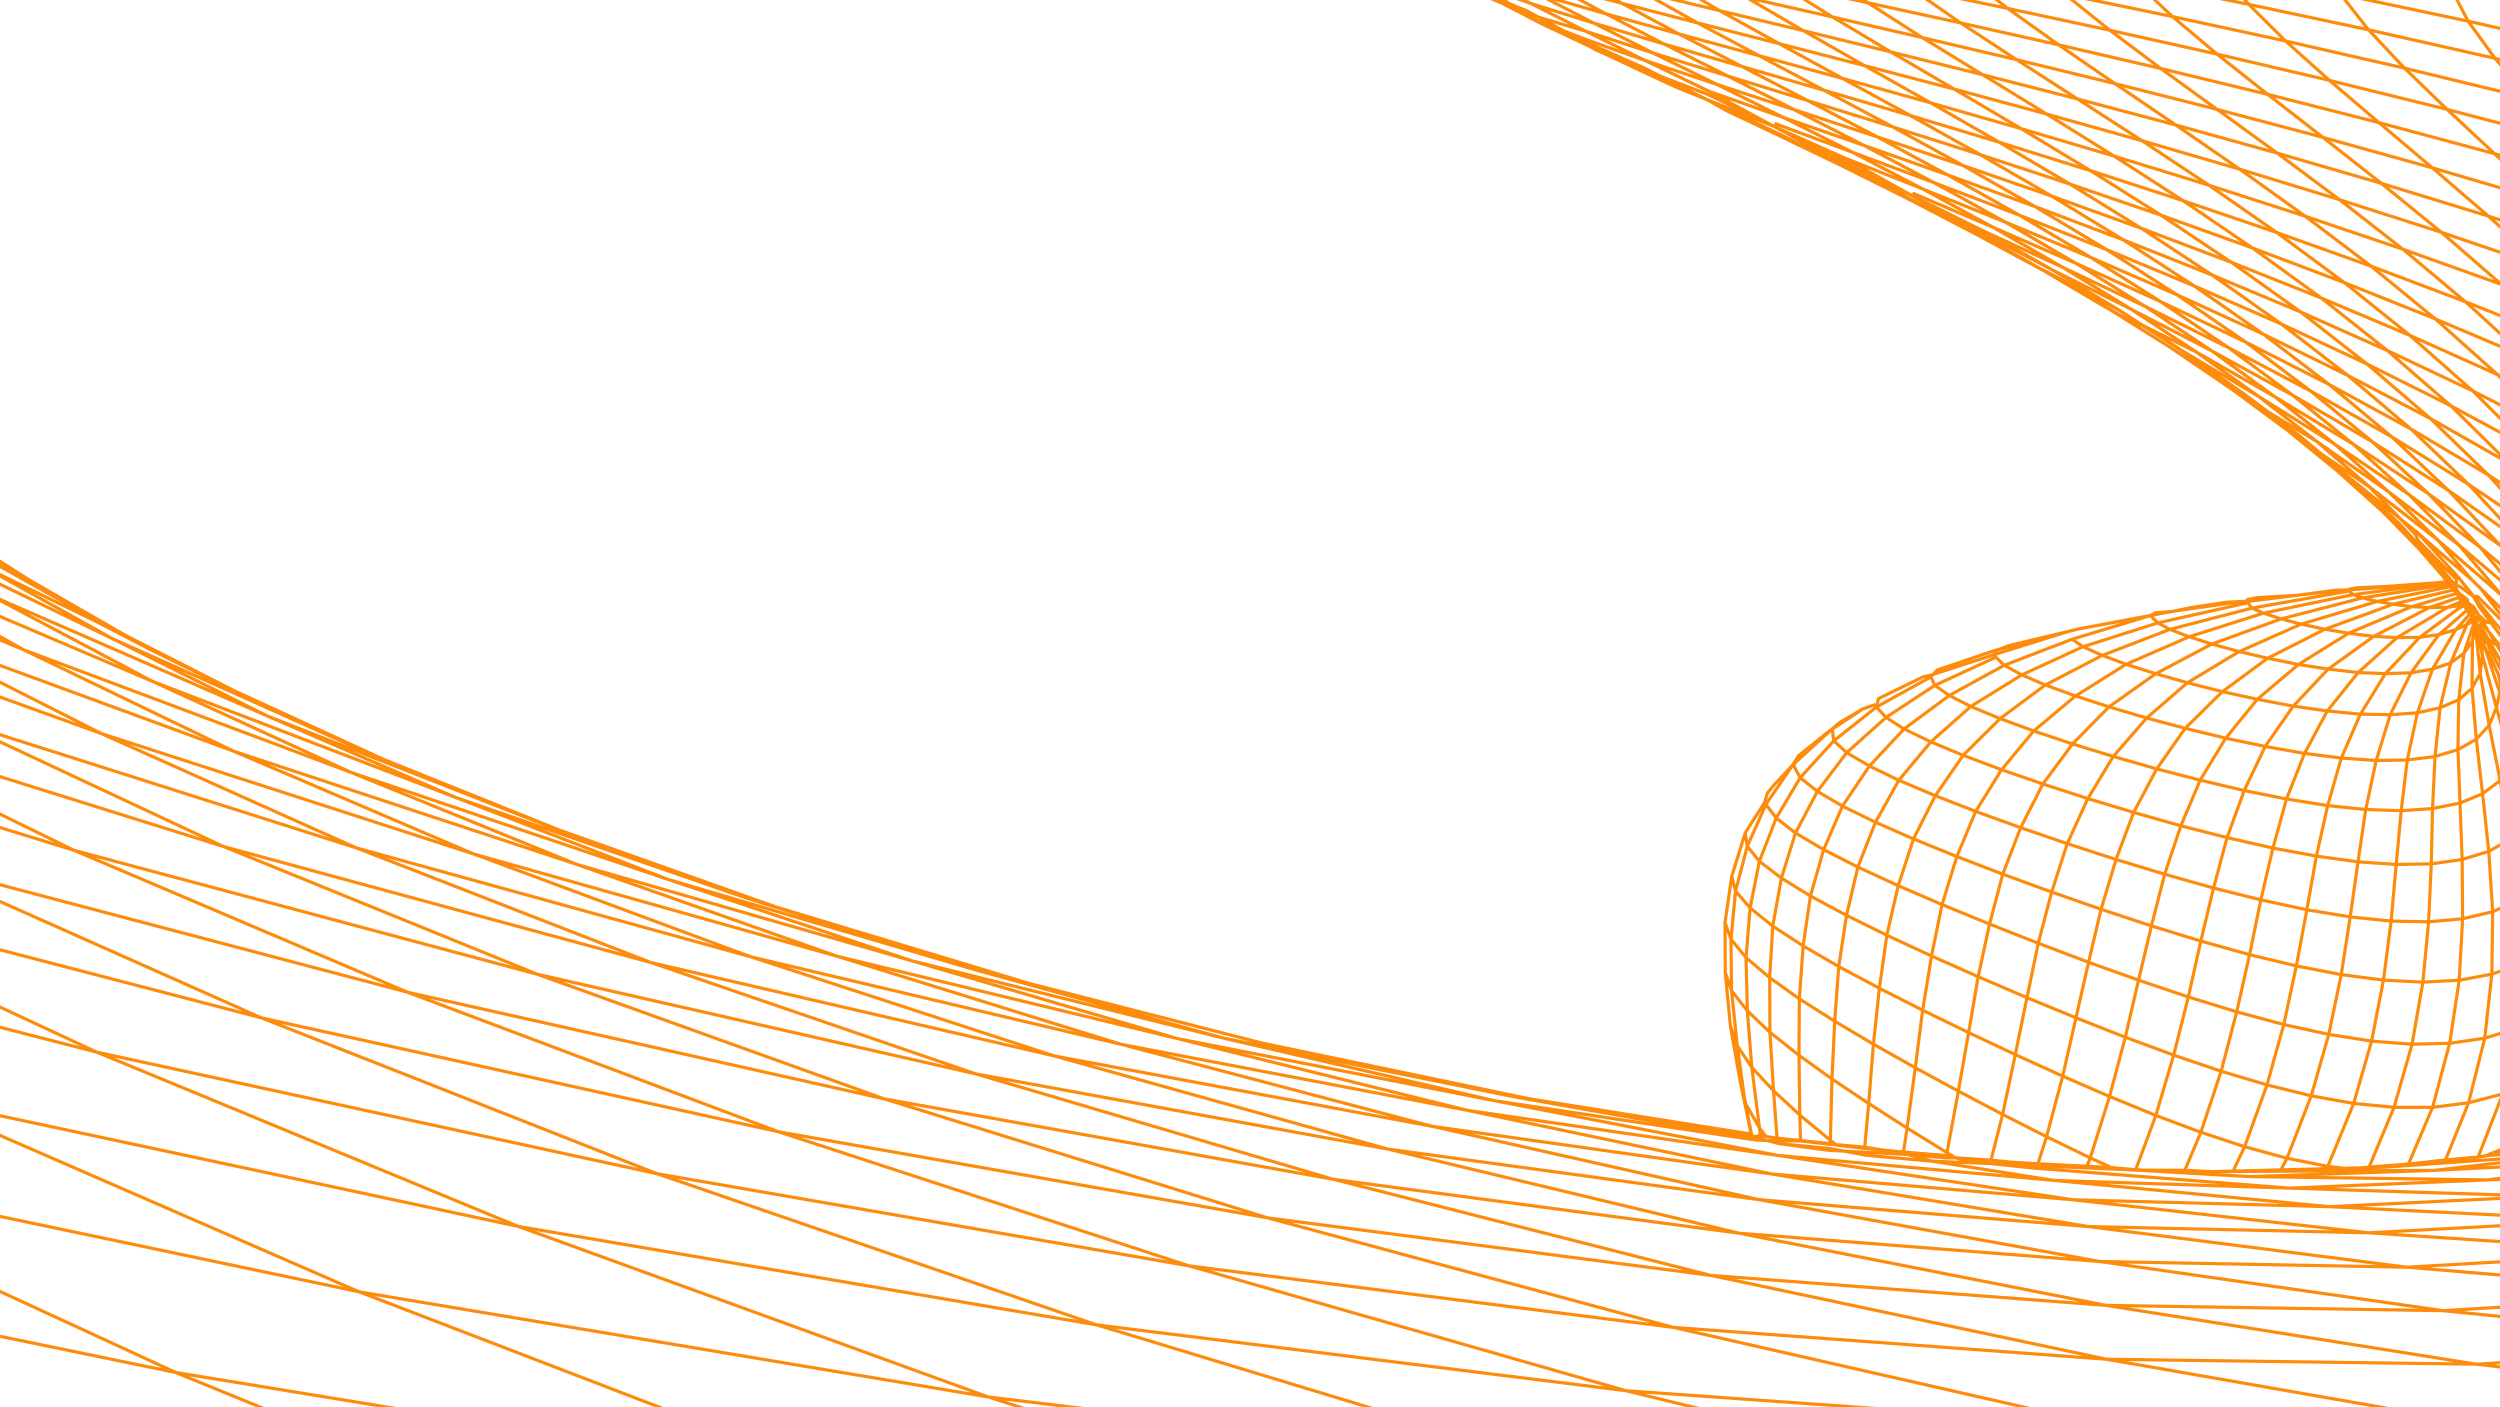 <svg width="1400" height="788" viewBox="0 0 1400 788" fill="none" xmlns="http://www.w3.org/2000/svg">
<path d="M-989.999 1001.84L-545.592 1083.8M-545.592 1083.8L-505.818 1108.02M-545.592 1083.8L-856.594 878.008M-545.592 1083.8L-376.828 1108.02M-990 716.667L-638.209 799.421M-638.209 799.421L-162.966 892.839M-638.209 799.421L-898.131 630.3M-638.209 799.421L-334.063 977.764M-162.966 892.839L171.288 1053.41M-162.966 892.839L-456.146 736.59M-162.966 892.839L295.738 963.948M171.288 1053.41L295.222 1108.02M171.288 1053.41L-334.063 977.764M171.288 1053.41L642.881 1102.89M-990 506.775L-709.301 586.217M-709.301 586.217L-301.25 686.276M-709.301 586.217L-920.065 443.927M-709.301 586.217L-456.146 736.59M-301.25 686.276L-21.263 824.257M-301.25 686.276L-545.148 551.82M-301.25 686.276L98.416 768.602M-21.263 824.257L397.435 891.094M-21.263 824.257L-456.146 736.59M-21.263 824.257L295.738 963.948M397.435 891.094L722.359 1010.91M397.435 891.094L98.416 768.602M397.435 891.094L785.367 935.497M722.359 1010.91L1016.37 1108.02M722.359 1010.91L295.738 963.948M722.359 1010.91L1109.26 1033.78M-990 100.629L-743.182 204.694M-743.182 204.694L-842.814 116.671M-743.182 204.694L-617.254 299.233M-743.182 204.694L-486.02 303.667M-486.02 303.667L-607.497 217.068M-486.02 303.667L-334.561 395.803M-486.02 303.667L-221.399 395.162M-221.399 395.162L-51.868 481.761M-221.399 395.162L41.478 476.188M-221.399 395.162L-366.074 311.18M41.478 476.188L300.723 545.517M41.478 476.188L-118.883 397.725M41.478 476.188L228.189 555.63M300.723 545.517L546.526 601.404M300.723 545.517L125.068 474.016M300.723 545.517L495.179 615.362M546.526 601.404L777.266 643.493M546.526 601.404L364.586 539.036M546.526 601.404L746.661 660.406M777.266 643.493L984.986 671.801M777.266 643.493L590.555 591.362M777.266 643.493L973.823 690.584M984.986 671.801L802.103 630.745M984.986 671.801L1169.6 686.881M984.986 671.801L1175.97 706.448M1175.97 706.448L973.823 690.584M1175.97 706.448L1347.94 709.635M1175.97 706.448L1368.15 733.973M1368.15 733.973L1559.72 753.201M1368.15 733.973L1179.48 731.017M1368.15 733.973L1525.41 724.483M1559.72 753.201L1696.28 731.836M1559.72 753.201L1386.88 763.955M1559.72 753.201L1704.98 762.085M1696.28 731.836L1704.98 729.308M1696.28 731.836L1525.41 724.483M1696.28 731.836L1704.98 731.801M-990 344.242L-749.556 423.363M-749.556 423.363L-400.365 525.381M-749.556 423.363L-918.392 301.975M-749.556 423.363L-545.148 551.82M-400.365 525.381L-49.732 614.169M-400.365 525.381L-596.939 409.138M-400.365 525.381L-167.203 646.074M-49.732 614.169L290.165 686.774M-49.732 614.169L-271.392 505.565M-49.732 614.169L201.092 723.415M290.165 686.774L614.11 741.931M290.165 686.774L54.119 589.172M290.165 686.774L553.416 782.293M614.11 741.931L910.423 778.786M614.11 741.931L367.933 657.273M614.11 741.931L877.129 821.604M910.423 778.786L1176.22 797.729M910.423 778.786L1168.42 841.687M910.423 778.786L665.831 708.869M1176.22 797.729L1403.84 800.329M1176.22 797.729L937.111 743.338M1176.22 797.729L1418.68 844.037M1403.84 800.329L1594.08 788.222M1403.84 800.329L1179.71 761.177M1403.84 800.329L1628.32 830.417M1594.08 788.222L1704.98 797.035M1594.08 788.222L1386.88 763.955M1594.08 788.222L1704.98 770.738M-990 212.367L-760.826 298.45M-760.826 298.45L-459.279 400.218M-760.826 298.45L-890.617 195.293M-760.826 298.45L-596.939 409.138M-459.279 400.218L-155.791 491.321M-459.279 400.218L-617.254 299.233M-459.279 400.218L-271.392 505.565M-155.791 491.321L146.309 569.962M-155.791 491.321L-334.561 395.803M-155.791 491.321L54.119 589.172M146.309 569.962L435.909 633.772M146.309 569.962L-51.868 481.761M146.309 569.962L367.933 657.273M435.909 633.772L709.736 681.967M435.909 633.772L228.189 555.63M435.909 633.772L665.831 708.869M709.736 681.967L958.031 714.21M709.736 681.967L495.179 615.362M709.736 681.967L937.111 743.338M958.031 714.21L1179.48 731.017M958.031 714.21L746.661 660.406M958.031 714.21L1179.71 761.177M1179.48 731.017L973.823 690.584M1179.48 731.017L1386.88 763.955M1525.41 724.483L1347.94 709.635M1525.41 724.483L1649.68 705.326M-990 -96.533L-827.662 -4.913M-827.662 -4.913L-858.428 -64.343M-827.662 -4.913L-775.906 62.35M-827.662 -4.913L-646.577 89.733M-646.577 89.733L-698.031 27.704M-646.577 89.733L-576.945 157.567M-646.577 89.733L-459.261 180.783M-459.261 180.783L-526.987 118.558M-459.261 180.783L-368.264 248.937M-459.261 180.783L-263.754 267.738M-263.754 267.738L-351.315 205.477M-263.754 267.738L-157.233 333.631M-263.754 267.738L-67.376 347.91M-67.376 347.91L-168.805 288.088M-67.376 347.91L56.754 410.794M-67.376 347.91L130.926 420.693M130.926 420.693L13.383 363.951M130.926 420.693L265.4 478.271M130.926 420.693L323.298 484.164M323.298 484.164L196.747 432.604M323.298 484.164L468.776 535.493M323.298 484.164L510.384 537.968M510.384 537.968L373.88 492.39M510.384 537.968L659.172 581.552M510.384 537.968L685.095 581.321M685.095 581.321L794.394 606.567L796.851 607.119L836.91 616.377M685.095 581.321L545.974 543.06M685.095 581.321L848.287 614.276M836.91 616.377L980.678 638.062M836.91 616.377L995.598 647.036M836.91 616.377L659.172 581.552M995.598 647.036L987.176 645.825L821.759 621.789M995.598 647.036L1160.85 671.872M995.598 647.036L1150.24 661.03M1160.85 671.872L1326.59 690.371M1160.85 671.872L992.055 657.415M1160.85 671.872L1304.52 675.736M1326.59 690.371L1491.32 701.391M1326.59 690.371L1169.6 686.881M1326.59 690.371L1457.72 683.338M1491.32 701.391L1604.83 684.317M1491.32 701.391L1347.94 709.635M1491.32 701.391L1649.68 705.326M1604.83 684.317L1691.61 659.677M1604.83 684.317L1457.72 683.338M1604.83 684.317L1704.98 679.76M1691.61 659.677L1704.98 653.285M1691.61 659.677L1561.91 668.276M1691.61 659.677L1704.98 658.074M-990 780.602L-856.594 878.008M-856.594 878.008L-334.063 977.764M-856.594 878.008L-990 847.42M-334.063 977.764L-89.969 1108.02M-990 48.107L-842.814 116.671M-842.814 116.671L-607.497 217.068M-842.814 116.671L-915.205 36.695M-607.497 217.068L-704.654 136.077M-607.497 217.068L-366.074 311.18M-366.074 311.18L-482.709 231.952M-366.074 311.18L-118.883 397.725M-118.883 397.725L-256.651 321.293M-118.883 397.725L125.068 474.016M125.068 474.016L-26.337 403.067M125.068 474.016L364.586 539.036M364.586 539.036L590.555 591.362M364.586 539.036L199.525 474.817M590.555 591.362L802.103 630.745M590.555 591.362L420.402 535.796M802.103 630.745L627.89 584.828M802.103 630.745L992.055 657.415M992.055 657.415L988.6 656.685L821.759 621.789M992.055 657.415L1169.6 686.881M1169.6 686.881L1347.94 709.635M1649.68 705.326L1704.98 689.338M1649.68 705.326L1704.98 703.955M-990 -144.622L-858.428 -64.343M-858.428 -64.343L-874.629 -117.328M-858.428 -64.343L-698.031 27.704M-698.031 27.704L-729.277 -27.061M-698.031 27.704L-526.987 118.558M-526.987 118.558L-577.782 61.567M-526.987 118.558L-351.315 205.477M-351.315 205.477L-416.905 148.629M-351.315 205.477L-168.805 288.088M-168.805 288.088L-252.823 231.471M-168.805 288.088L13.383 363.951M13.383 363.951L-83.007 309.898M13.383 363.951L196.747 432.604M196.747 432.604L85.579 381.648M196.747 432.604L373.88 492.39M373.88 492.39L254.878 446.455M373.88 492.39L545.974 543.06M545.974 543.06L706.46 584.045M545.974 543.06L417.945 502.876M706.46 584.045L848.287 614.276M706.46 584.045L576.401 550.733L434.503 507.879M706.46 584.045L856.672 615.362L980.215 635.018L980.553 635.071M848.287 614.276L861.302 616.324L980.66 636.389L981.71 636.567M848.287 614.276L956.607 633.416L980.891 637.902L982.868 638.401L995.704 638.899L1008.31 638.917L1024.96 640.858L1028.02 640.982M981.71 636.567L985.841 635.926L988.903 636.407M981.71 636.567L980.891 635.142L980.784 635.107M981.71 636.567L996.256 640.43M988.903 636.407L994.725 637.332L995.135 637.368M988.903 636.407L985.289 631.599M995.135 637.368L1008.29 638.721M995.135 637.368L993.177 610.822M1008.29 638.721L1024.96 640.43L1027.59 640.697L1028.02 640.982M1008.29 638.721L1007.88 624.407M1028.02 640.982L1028.48 641.267L1044.18 643.101L1065.94 645.131L1089.92 647.089M1028.02 640.982L1044.24 642.407M1089.92 647.089L1089.99 647.107L1093.52 647.463L1094.96 648.335M1089.92 647.089L1090.3 645.487M1094.96 648.335L1099.25 649.528L1114.48 651.558M1094.96 648.335L1089.76 648.424L1065.75 646.359L1032.81 644.65M1094.96 648.335L1114.96 649.671M1114.48 651.558L1139.85 652.804M1114.48 651.558L1082.25 650.294M1114.48 651.558L1138.35 654.086L1282.15 665.356M1139.85 652.804L1168.71 653.089M1139.85 652.804L1125.83 650.775M1139.85 652.804L1195.84 655.226M1168.71 653.089L1182.43 653.837M1168.71 653.089L1141.25 651.718L1125.83 650.775M1182.43 653.837L1195.84 655.226M1182.43 653.837L1196 655.03L1260.04 658.911M1195.84 655.226L1260.04 658.911M1195.84 655.226L1223.47 655.386M1260.04 658.911L1363.25 655.404M1260.04 658.911L1393.27 660.727M1363.25 655.404L1250.43 656.044L1238.75 656.098M1363.25 655.404L1367.2 655.208L1482.77 649.315M1363.25 655.404L1447.18 645.647M1447.18 645.647L1514.02 630.015M1447.18 645.647L1553.08 631.76M1447.18 645.647L1335.3 653.641M1514.02 630.015L1564.67 610.644M1514.02 630.015L1458.75 638.561L1432.63 640.608L1431.4 638.864L1431.03 639.451L1423.32 641.356L1418.68 641.819L1405.52 644.329L1391.22 647.409L1387.75 647.944M1514.02 630.015L1605.28 610.27M1605.28 610.27L1687.16 585.541M1605.28 610.27L1553.08 631.76M1605.28 610.27L1641.62 585.095M1687.16 585.541L1704.98 578.526M1687.16 585.541L1650.31 613.137M1687.16 585.541L1704.98 561.416M-748.309 -117.435L-636.767 -39.667L-627.758 -33.4M-748.309 -117.435L-863.823 -201.969M-748.309 -117.435L-746.814 -75.898M-627.758 -33.4L-630.82 -71.216M-627.758 -33.4L-609.206 11.36M-627.758 -33.4L-498.18 50.724M-498.18 50.724L-517.587 10.007M-498.18 50.724L-466.774 96.516M-498.18 50.724L-364.953 132.427M-364.953 132.427L-396.216 90.997M-364.953 132.427L-316.152 179.786M-364.953 132.427L-224.479 211.994M-224.479 211.994L-272.122 169.282M-224.479 211.994L-163.464 258.676M-224.479 211.994L-82.794 287.073M-82.794 287.073L-141.494 245.269M-82.794 287.073L-5.898 333.097M-82.794 287.073L63.146 357.738M63.146 357.738L146.451 395.001L152.825 397.868L207.021 422.117M63.146 357.738L-10.278 316.788M63.146 357.738L149.869 401.019M207.021 422.117L124.89 383.927M207.021 422.117L306.136 462.283M996.256 640.43L1024.81 643.172L1032.81 644.65M996.256 640.43L1024.76 644.24L1032.81 644.65M1032.81 644.65L1045.27 646.982L1082.25 650.294M1082.25 650.294L1065.83 645.861L1044.24 642.407M1082.25 650.294L1150.24 661.03M1282.15 665.356L1424.91 669.914M1282.15 665.356L1150.24 661.03M1282.15 665.356L1393.27 660.727M1424.91 669.914L1561.91 668.276M1424.91 669.914L1304.52 675.736M1424.91 669.914L1521.12 656.739M1561.91 668.276L1457.72 683.338M1561.91 668.276L1642.08 646.181M-990 -245.232L-874.398 -162.622M-874.398 -162.622L-863.823 -201.969M-874.398 -162.622L-874.629 -117.328M-874.398 -162.622L-746.814 -75.898M-746.814 -75.898L-609.206 11.36M-746.814 -75.898L-729.277 -27.061M-609.206 11.36L-577.782 61.567M-609.206 11.36L-466.774 96.516M-466.774 96.516L-416.905 148.629M-466.774 96.516L-316.152 179.786M-316.152 179.786L-252.823 231.471M-316.152 179.786L-163.464 258.676M-252.823 231.471L-416.905 148.629M-252.823 231.471L-83.007 309.898M56.754 410.794L199.525 474.817M56.754 410.794L-157.233 333.631M56.754 410.794L265.4 478.271M199.525 474.817L-26.337 403.067M199.525 474.817L420.402 535.796M746.661 660.406L495.179 615.362M746.661 660.406L973.823 690.584M1179.71 761.177L937.111 743.338M1179.71 761.177L1386.88 763.955M1628.32 830.417L1704.98 818.293M1628.32 830.417L1418.68 844.037M1628.32 830.417L1704.98 837.966M-630.82 -71.216L-525.919 4.007L-517.587 10.007M-630.82 -71.216L-740.013 -153.399L-840.499 -234.016M-630.82 -71.216L-624.66 -103.833M-517.587 10.007L-522.127 -24.124M-517.587 10.007L-396.216 90.997M-396.216 90.997L-416.371 54.267M-396.216 90.997L-284.443 161.519L-272.122 169.282M-272.122 169.282L-303.226 132.16M-272.122 169.282L-141.494 245.269M-141.494 245.269L-187.98 207.151M-141.494 245.269L-13.946 314.776L-10.278 316.788M-10.278 316.788L54.903 348.551M-10.278 316.788L-66.735 279.773M54.903 348.551L69.68 355.494M54.903 348.551L24.333 329.785L0.529 315.631M54.903 348.551L82.481 362.865L124.89 383.927M-989.999 -194.081L-874.629 -117.328M-874.629 -117.328L-729.277 -27.061M-729.277 -27.061L-577.782 61.567M-577.782 61.567L-416.905 148.629M-83.007 309.898L-163.464 258.676M-83.007 309.898L85.579 381.648M85.579 381.648L-5.898 333.097M85.579 381.648L222.154 433.939L227.869 436.111L254.878 446.455M254.878 446.455L149.869 401.019M254.878 446.455L417.945 502.876M417.945 502.876L434.503 507.879M417.945 502.876L306.136 462.283M434.503 507.879L313.257 464.829M-990 101.715L-890.617 195.293M-890.617 195.293L-617.254 299.233M-890.617 195.293L-990 153.881M-617.254 299.233L-334.561 395.803M-334.561 395.803L-51.868 481.761M-51.868 481.761L228.189 555.63M228.189 555.63L495.179 615.362M1125.83 650.775L1114.96 649.671M1393.27 660.727L1521.12 656.739M1393.27 660.727L1482.77 649.315M1521.12 656.739L1642.08 646.181M1521.12 656.739L1595.83 637.012M1642.08 646.181L1704.98 637.172M1642.08 646.181L1699.62 619.653M1238.75 656.098L1223.47 655.386M1238.75 656.098L1250.53 655.813M1482.77 649.315L1595.83 637.012M1482.77 649.315L1553.08 631.76M1595.83 637.012L1699.62 619.653M1595.83 637.012L1650.31 613.137M1699.62 619.653L1704.98 618.353M1699.62 619.653L1704.98 615.38M-518.174 -53.358L-422.495 23.823M-518.174 -53.358L-606.518 -129.684M-518.174 -53.358L-522.127 -24.124M-518.174 -53.358L-502.827 -76.112M-422.495 23.823L-420.84 -1.993M-422.495 23.823L-416.371 54.267M-422.495 23.823L-324.181 99.436M-324.181 99.436L-331.962 72.695M-324.181 99.436L-303.226 132.16M-324.181 99.436L-218.995 174.302M-218.995 174.302L-240.823 145.62M-218.995 174.302L-187.98 207.151M-218.995 174.302L-124.099 238.13L-112.081 246.195M-112.081 246.195L-143.115 217.637M-112.081 246.195L-66.735 279.773M-112.081 246.195L0.529 315.631M0.529 315.631L16.802 325.014M0.529 315.631L-43.786 286.628M16.802 325.014L-19.626 301.94M16.802 325.014L70.196 355.779M1441.71 -165.203L1562.76 -162.105L1671.65 -156.444L1702.1 -154.004L1704.98 -152.918M1441.71 -165.203L1338.36 -164.758M1441.71 -165.203L1443.1 -167.037M1441.71 -165.203L1452.61 -161.803M-420.84 -1.993L-502.827 -76.112M-420.84 -1.993L-408.626 -21.596M-420.84 -1.993L-331.962 72.695M-331.962 72.695L-332.87 50.351M-331.962 72.695L-246.93 140.724L-240.823 145.62M-240.823 145.62L-250.509 122.617M-240.823 145.62L-143.115 217.637M-143.115 217.637L-85.643 257.554L-80.249 261.293L-43.786 286.628M-143.115 217.637L-165.957 193.014M-43.786 286.628L-19.626 301.94M-43.786 286.628L-74.141 262.201L-83.56 253.993L-97.393 241.976M-19.626 301.94L-51.209 279.364M-990 562.573L-898.131 630.3M-898.131 630.3L-456.146 736.59M-898.131 630.3L-990 604.787M295.738 963.948L642.881 1102.89M642.881 1102.89L737.278 1108.02M642.881 1102.89L657 1108.02M1335.3 653.641L1348.74 651.878M1335.3 653.641L1326.57 653.872L1322.25 653.979M1553.08 631.76L1650.31 613.137M1650.31 613.137L1704.98 598.217M1333.41 -167.5L1443.1 -167.037M1333.41 -167.5L1240.46 -166.449L1212.59 -166.966L1161.44 -165.132L1155.02 -163.797L1084.71 -156.782L1026.38 -148.841M1333.41 -167.5L1338.36 -164.758M1443.1 -167.037L1541.67 -163.903M1443.1 -167.037L1455.99 -167.411M1541.67 -163.903L1455.99 -167.411M1541.67 -163.903L1568.64 -161.286M-332.87 50.351L-408.626 -21.596M-332.87 50.351L-324.146 33.935M-332.87 50.351L-250.509 122.617M-250.509 122.617L-254.229 103.834M-250.509 122.617L-171.085 188.759L-165.957 193.014M-165.957 193.014L-111.156 234.783L-108.557 236.759L-74.943 262.379M-165.957 193.014L-177.76 173.857M-596.939 409.138L-918.392 301.975M-596.939 409.138L-271.392 505.565M-167.203 646.074L98.416 768.602M-167.203 646.074L-545.148 551.82M-167.203 646.074L201.092 723.415M98.416 768.602L482.057 831.379M785.367 935.497L1136.43 957.627M785.367 935.497L482.057 831.379M785.367 935.497L1109.26 1033.78M1136.43 957.627L1440.06 958.927M1136.43 957.627L836.055 873.219M1136.43 957.627L1444.94 1034.02M1440.06 958.927L1695.65 941.461M1440.06 958.927L1155.55 894.387M1440.06 958.927L1704.98 1009.51M1695.65 941.461L1704.98 942.761M1695.65 941.461L1430.98 896.346M1695.65 941.461L1704.98 939.984M-254.229 103.834L-324.146 33.935M-254.229 103.834L-249.351 90.73M-254.229 103.834L-177.76 173.857M-177.76 173.857L-120.983 221.056M-177.76 173.857L-184.526 158.759M-120.983 221.056L-111.298 227.679M-120.983 221.056L-138.2 202.807L-184.526 158.759M-120.983 221.056L-101.435 239.786L-97.393 241.976M-111.298 227.679L-95.844 242.011M-111.298 227.679L-126.129 211.139L-141.244 193.869M-111.298 227.679L-98.924 241.94L-74.996 262.344L-51.209 279.364M-111.298 227.679L-122.996 215.519L-126.646 209.59L-134.621 199.922M-111.298 227.679L-104.301 234.498L-97.393 241.976M-967.887 -407L-893.199 -336.71M-893.199 -336.71L-810.125 -260.775M-893.199 -336.71L-936.445 -314.081M-893.199 -336.71L-845.128 -354.514M-810.125 -260.775L-719.236 -182.348L-624.66 -103.833M-810.125 -260.775L-769.995 -280.805M-810.125 -260.775L-840.499 -234.016M-624.66 -103.833L-522.127 -24.124M-624.66 -103.833L-606.518 -129.684M-522.127 -24.124L-416.371 54.267M-416.371 54.267L-303.226 132.16M-303.226 132.16L-187.98 207.151M-187.98 207.151L-70.58 277.459L-66.735 279.773M-66.735 279.773L54.849 347.927L70.196 355.779M70.196 355.779L130.926 386.705L214.961 425.304L313.257 464.829M70.196 355.779L124.89 383.927M313.257 464.829L306.136 462.283M980.553 635.071L980.784 635.107M980.553 635.071L979.182 627.968M980.784 635.107L979.182 627.968M1114.96 649.671L1121.47 624.068M1223.47 655.386L1232.5 634.074M1250.53 655.813L1277.33 655.119M1250.53 655.813L1256.98 642.157M1277.33 655.119L1302.84 654.478M1277.33 655.119L1280.73 648.62M1302.84 654.478L1312.74 654.229M1302.84 654.478L1303.57 653.178M1312.74 654.229L1322.25 653.979M1312.74 654.229L1303.57 653.178M1322.25 653.979L1326.7 653.569M1326.7 653.569L1348.74 651.878M1326.7 653.569L1340.66 620.098M1348.74 651.878L1369.25 650.098L1381.75 648.798L1382.71 648.709L1387.75 647.944M1348.74 651.878L1369.46 649.581L1385.99 648.05L1386.04 648.032L1387.75 647.944M1387.75 647.944L1391.7 647.214L1414.72 645.362L1422.86 643.795L1431.92 641.267L1438.51 638.65L1442.73 637.884L1443.53 637.742L1449.12 636.033L1453.38 633.255L1462.1 629.57L1463.06 628.84L1466.59 627.54L1469.88 627.202M1469.88 627.202L1473.87 627.416L1486.31 625.19L1528.6 613.795M1469.88 627.202L1466.43 628.252L1462.87 629.107M1469.88 627.202L1471.52 626.329L1474.3 625.137L1476.45 624.834L1497.23 619.315M1528.6 613.795L1478.92 631.404M1528.6 613.795L1565.26 592.413M1528.6 613.795L1600.97 587.534M1600.97 587.534L1624.77 562.626M1600.97 587.534L1564.67 610.644M1600.97 587.534L1664.16 558.229M1664.16 558.229L1674.52 529.493M1664.16 558.229L1641.62 585.095M1664.16 558.229L1704.98 532.929M1674.52 529.493L1675.09 500.49M1674.52 529.493L1704.98 503.072M1674.52 529.493L1624.77 562.626M1675.09 500.49L1666.65 470.793M1675.09 500.49L1703.04 463.298M1675.09 500.49L1637.26 535.636M1666.65 470.793L1684.37 432.888M1666.65 470.793L1651.55 441.595M1666.65 470.793L1640.62 508.11M1684.37 432.888L1693.21 394.236M1684.37 432.888L1659.1 402.8M1684.37 432.888L1703.04 463.298M1693.21 394.236L1695.03 356.028M1693.21 394.236L1659.69 364.396M1693.21 394.236L1704.98 406.859M1695.03 356.028L1689.69 318.177M1695.03 356.028L1653.03 326.242M1695.03 356.028L1704.98 364.236M1689.69 318.177L1679.34 281.554M1689.69 318.177L1641.17 289.245M1689.69 318.177L1704.98 328.396M1679.34 281.554L1664.14 246.07M1679.34 281.554L1624.17 253.299M1679.34 281.554L1704.98 296.135M1664.14 246.07L1646.25 212.35M1664.14 246.07L1604.14 219.044M1664.14 246.07L1704.98 266.242M1646.25 212.35L1626 180.195M1646.25 212.35L1581.32 186.32M1646.25 212.35L1704.98 238.023M1626 180.195L1605.44 150.053M1626 180.195L1557.67 155.501M1626 180.195L1695.9 207.596M1605.44 150.053L1584.89 121.691M1605.44 150.053L1533.56 126.463M1605.44 150.053L1678.77 176.136M1584.89 121.691L1566.24 95.341M1584.89 121.691L1510.76 99.365M1584.89 121.691L1661.9 146.724M1566.24 95.341L1549.86 70.825M1566.24 95.341L1489.66 74.048M1566.24 95.341L1645.57 119.163M1549.86 70.825L1537.34 48.25M1549.86 70.825L1471.78 50.618M1549.86 70.825L1631.75 93.686M1537.34 48.25L1529.11 27.472M1537.34 48.25L1457.63 28.932M1537.34 48.25L1620.79 70.095L1631.75 93.686M1529.11 27.472L1448.44 8.974M1529.11 27.472L1526.55 8.511M1529.11 27.472L1614.38 48.535L1703.66 72.445L1704.98 72.819M1448.44 8.974L1372.12 -7.335M1448.44 8.974L1444.83 -9.329M1448.44 8.974L1457.63 28.932M1372.12 -7.335L1300.26 -21.72M1372.12 -7.335L1367.99 -24.996M1372.12 -7.335L1382.16 11.858M1300.26 -21.72L1232.89 -34.415M1300.26 -21.72L1295.95 -38.741M1300.26 -21.72L1310.68 -3.257M1232.89 -34.415L1169.83 -45.72M1232.89 -34.415L1228.6 -50.865M1232.89 -34.415L1243.27 -16.7M1169.83 -45.72L1111.47 -55.744M1169.83 -45.72L1166.27 -61.548M1169.83 -45.72L1180.05 -28.646M1111.47 -55.744L1057.36 -64.788M1111.47 -55.744L1108.55 -71.055M1111.47 -55.744L1120.72 -39.4M1057.36 -64.788L1008.29 -72.889M1057.36 -64.788L1056.11 -79.512M1057.36 -64.788L1065.8 -49.032M1008.29 -72.889L963.639 -80.296M1008.29 -72.889L1008.4 -87.132M1008.29 -72.889L1014.77 -57.791M963.639 -80.296L924.63 -87.026M963.639 -80.296L966.506 -93.987M963.639 -80.296L968.571 -65.75M924.63 -87.026L890.518 -93.31M924.63 -87.026L929.687 -100.29M924.63 -87.026L926.518 -73.103M890.518 -93.31L862.975 -99.079M890.518 -93.31L890.002 -79.85M890.518 -93.31L899.491 -106.022M862.975 -99.079L841.147 -104.563M862.975 -99.079L858.222 -86.207M862.975 -99.079L875.082 -111.381M841.147 -104.563L827.153 -109.655M841.147 -104.563L833.047 -92.135M841.147 -104.563L858.417 -116.313M827.153 -109.655L818.5 -115.583L797.207 -109.031M827.153 -109.655L813.587 -97.779M827.153 -109.655L848.59 -120.978M797.207 -109.031L781.165 -102.195M797.207 -109.031L803.065 -112.984M797.207 -109.031L782.803 -96.818M781.165 -102.195L767.421 -91.566L764.305 -91.21L759.587 -85.245M781.165 -102.195L782.803 -96.818M759.587 -85.245L755.083 -75.043M759.587 -85.245L755.51 -80.1M759.587 -85.245L765.231 -91.744L770.056 -96.515M759.587 -85.245L762.916 -79.067M755.083 -75.043L752.821 -68.652M755.083 -75.043L765.177 -66.818M755.083 -75.043L755.51 -80.1M752.821 -68.652L757.735 -56.741M752.821 -68.652L759.267 -61.53M757.735 -56.741L760.691 -52.877L767.599 -44.474M757.735 -56.741L760.477 -53.34L760.922 -52.432L767.599 -44.474M757.735 -56.741L759.373 -55.53L768.186 -49.067M767.599 -44.474L768.738 -43.584M767.599 -44.474L768.24 -44.136L783.551 -36.088M767.599 -44.474L772.263 -40.308M768.738 -43.584L772.263 -40.308M768.738 -43.584L771.552 -40.379L782.875 -32.1M772.263 -40.308L783.711 -31.708L789.569 -27.4L803.688 -18.498M772.263 -40.308L782.875 -32.1M803.688 -18.498L809.937 -14.599L824.216 -6.462L833.776 -1.299L855.658 7.852L888.079 17.502M803.688 -18.498L790.887 -26.955M803.688 -18.498L827.474 -8.581M888.079 17.502L925.592 29.627M888.079 17.502L921.337 33.9M888.079 17.502L856.975 1.835M925.592 29.627L967.627 42.606M925.592 29.627L892.548 12.944M925.592 29.627L961.485 47.27M967.627 42.606L1012.42 56.368M967.627 42.606L931.966 24.677M967.627 42.606L1004.84 61.46M1012.42 56.368L1059.92 71.057M1012.42 56.368L1051.27 76.647M1012.42 56.368L975.479 37.229M1059.92 71.057L1108.9 86.6M1059.92 71.057L1021.38 50.511M1059.92 71.057L1099.4 92.742M1108.9 86.6L1159.23 103.104M1108.9 86.6L1069.8 64.683M1108.9 86.6L1148.98 109.834M1159.23 103.104L1210.15 120.498M1159.23 103.104L1119.57 79.656M1159.23 103.104L1199.17 127.869M1210.15 120.498L1261.43 138.89M1210.15 120.498L1170.7 95.573M1210.15 120.498L1249.59 146.902M1261.43 138.89L1312.81 158.243M1261.43 138.89L1299.89 166.878M1261.43 138.89L1222.56 112.398M1312.81 158.243L1363.82 178.611M1312.81 158.243L1274.96 130.202M1312.81 158.243L1349.52 187.816M1363.82 178.611L1414.67 200.083M1363.82 178.611L1327.8 149.056M1363.82 178.611L1398.61 209.786M1414.67 200.083L1464.59 222.64M1414.67 200.083L1380.65 168.979M1414.67 200.083L1446.34 232.682M1464.59 222.64L1514.03 246.516M1464.59 222.64L1493.17 256.735M1464.59 222.64L1433.72 190.166M1514.03 246.516L1561.93 271.584M1514.03 246.516L1537.98 281.768M1514.03 246.516L1486.33 212.581M1561.93 271.584L1608.75 298.254M1561.93 271.584L1581.33 308.153M1561.93 271.584L1538.92 236.545M1608.75 298.254L1653.03 326.242M1608.75 298.254L1621.77 335.518M1608.75 298.254L1590.4 261.952M1653.03 326.242L1659.69 364.396M1653.03 326.242L1641.17 289.245M1659.69 364.396L1659.1 402.8M1659.69 364.396L1621.77 335.518M1659.1 402.8L1651.55 441.595M1659.1 402.8L1629.46 373.868M1651.55 441.595L1635.3 479.553M1651.55 441.595L1629.87 412.378M1635.3 479.553L1640.62 508.11M1635.3 479.553L1611.07 516.924M1635.3 479.553L1623.46 451.191M1640.62 508.11L1637.26 535.636M1640.62 508.11L1612.76 535.778L1605.1 543.398M1637.26 535.636L1624.77 562.626M1637.26 535.636L1590.47 569.089M1624.77 562.626L1581.94 584.081L1565.26 592.413M1564.67 610.644L1478.92 631.404M1564.67 610.644L1641.62 585.095M-725.432 -296.223L-655.088 -223.725L-582.34 -150.8M-725.432 -296.223L-769.995 -280.805M-725.432 -296.223L-789.472 -365.997M-725.432 -296.223L-673.639 -305.481M-582.34 -150.8L-502.827 -76.112M-582.34 -150.8L-606.518 -129.684M-582.34 -150.8L-549.296 -165.613M-502.827 -76.112L-482.139 -94.343M-163.464 258.676L-5.898 333.097M265.4 478.271L420.402 535.796M265.4 478.271L468.776 535.493M420.402 535.796L627.89 584.828M1358.85 -168.978L1455.99 -167.411M1455.99 -167.411L1387.39 -168.283M1455.99 -167.411L1568.64 -161.286M-614.423 -236.758L-549.296 -165.613M-614.423 -236.758L-673.639 -305.481M-614.423 -236.758L-567.1 -243.808M-549.296 -165.613L-482.139 -94.343M-549.296 -165.613L-513.029 -176.224M-482.139 -94.343L-408.626 -21.596M-482.139 -94.343L-453.35 -106.503M-408.626 -21.596L-391.837 -36.907M-5.898 333.097L149.869 401.019M149.869 401.019L306.136 462.283M-990 241.246L-918.392 301.975M-918.392 301.975L-990 275.412M-271.392 505.565L54.119 589.172M54.119 589.172L367.933 657.273M367.933 657.273L665.831 708.869M665.831 708.869L937.111 743.338M1704.98 -145.263L1613.24 -149.233M1613.24 -149.233L1505.93 -150.728M1613.24 -149.233L1585.25 -155.179M1613.24 -149.233L1652.85 -141.363M1505.93 -150.728L1413.67 -149.251M1505.93 -150.728L1547.33 -142.966M1505.93 -150.728L1473.67 -157.067M1413.67 -149.251L1336.46 -145.102M1413.67 -149.251L1379.01 -155.66M1413.67 -149.251L1458.24 -141.328M1336.46 -145.102L1271.68 -138.924M1336.46 -145.102L1298.2 -151.761M1336.46 -145.102L1382.59 -137.269M1271.68 -138.924L1219.57 -130.877M1271.68 -138.924L1320.5 -130.93M1271.68 -138.924L1231.38 -145.654M1219.57 -130.877L1178.07 -121.37M1219.57 -130.877L1176.2 -137.838M1219.57 -130.877L1269.76 -122.883M1178.07 -121.37L1147.36 -110.473M1178.07 -121.37L1132.96 -128.456M1178.07 -121.37L1230.5 -113.162M1147.36 -110.473L1125.73 -98.456M1147.36 -110.473L1099.64 -117.862M1147.36 -110.473L1200.93 -102.123M1125.73 -98.456L1113.3 -85.263M1125.73 -98.456L1076.59 -106.076M1125.73 -98.456L1181.13 -89.749M1113.3 -85.263L1108.55 -71.055M1113.3 -85.263L1062.01 -93.31M1113.3 -85.263L1169.6 -76.254M1108.55 -71.055L1056.11 -79.512M1108.55 -71.055L1166.27 -61.548M1120.72 -39.4L1136.14 -21.845M1120.72 -39.4L1065.8 -49.032M1120.72 -39.4L1180.05 -28.646M1136.14 -21.845L1156.51 -3.133M1136.14 -21.845L1195.77 -10.361M1136.14 -21.845L1080.01 -32.278M1156.51 -3.133L1181.51 16.932M1156.51 -3.133L1216.6 9.277M1156.51 -3.133L1099.95 -14.367M1181.51 16.932L1210.03 38.351M1181.51 16.932L1241.51 30.285M1181.51 16.932L1124.29 4.701M1210.03 38.351L1241.58 61.264M1210.03 38.351L1269.87 52.825M1210.03 38.351L1152.79 25.087M1241.58 61.264L1300.83 76.914M1241.58 61.264L1184.36 46.808M1241.58 61.264L1275.21 85.727M1300.83 76.914L1362.08 93.971M1300.83 76.914L1333.52 102.659M1300.83 76.914L1269.87 52.825M1362.08 93.971L1425.46 112.611M1362.08 93.971L1393.48 121.015M1362.08 93.971L1332.2 68.653M1425.46 112.611L1490.53 132.997M1425.46 112.611L1454.73 140.92M1425.46 112.611L1396.9 86.048M1490.53 132.997L1557.67 155.501M1490.53 132.997L1517.61 162.659M1490.53 132.997L1464.18 105.258M1557.67 155.501L1533.56 126.463M1557.67 155.501L1581.32 186.32M1695.9 207.596L1704.98 227.358M1695.9 207.596L1678.77 176.136M1695.9 207.596L1704.98 211.495M-183.832 149.145L-148.758 187.424L-141.244 193.869M-183.832 149.145L-241.731 81.632M-183.832 149.145L-184.526 158.759M-141.244 193.869L-134.621 199.922M-141.244 193.869L-149.007 182.528L-153.53 177.026L-181.286 143.43L-229.179 77.947M-134.621 199.922L-145.019 185.234M-990 389.785L-920.065 443.927M-920.065 443.927L-545.148 551.82M-920.065 443.927L-990 421.245M201.092 723.415L553.416 782.293M201.092 723.415L482.057 831.379M553.416 782.293L877.129 821.604M553.416 782.293L836.055 873.219M877.129 821.604L1168.42 841.687M877.129 821.604L1155.55 894.387M1168.42 841.687L1418.68 844.037M1168.42 841.687L1430.98 896.346M1418.68 844.037L1662.25 880.999M1156.19 -162.995L1234.42 -166.948L1240.6 -167.251L1340.46 -168.871M1340.46 -168.871L1387.39 -168.283M1340.46 -168.871L1252.8 -168.408L1240.39 -166.093L1160.62 -160.04M1340.46 -168.871L1358.87 -168.978L1387.39 -168.283M-990 -1.335L-915.205 36.695M-915.205 36.695L-704.654 136.077M-915.205 36.695L-966.765 -35.999M-704.654 136.077L-775.906 62.35M-704.654 136.077L-482.709 231.952M-482.709 231.952L-576.945 157.567M-482.709 231.952L-256.651 321.293M-256.651 321.293L-26.337 403.067M-256.651 321.293L-368.264 248.937M-26.337 403.067L-157.233 333.631M627.89 584.828L821.759 621.789M627.89 584.828L468.776 535.493M821.759 621.789L659.172 581.552M1150.24 661.03L1304.52 675.736M1304.52 675.736L1457.72 683.338M482.057 831.379L836.055 873.219M836.055 873.219L1155.55 894.387M1155.55 894.387L1430.98 896.346M1430.98 896.346L1662.25 880.999M1662.25 880.999L1704.98 886.037M1662.25 880.999L1704.98 874.215M1109.26 1033.78L1382.43 1108.02M1109.26 1033.78L1444.94 1034.02M-895.941 -407L-845.128 -354.514M-845.128 -354.514L-769.995 -280.805M-845.128 -354.514L-789.472 -365.997M-769.995 -280.805L-691.889 -206.313L-606.518 -129.684M-157.233 333.631L-368.264 248.937M-990 -361.279L-936.445 -314.081M-936.445 -314.081L-840.499 -234.016M-936.445 -314.081L-969.81 -284.508M-840.499 -234.016L-863.823 -201.969M-368.264 248.937L-576.945 157.567M1169.6 -76.254L1231.5 -65.999M1169.6 -76.254L1166.27 -61.548M1169.6 -76.254L1181.13 -89.749M1231.5 -65.999L1298.37 -54.391M1231.5 -65.999L1241.9 -79.922M1231.5 -65.999L1228.6 -50.865M1298.37 -54.391L1370.55 -41.127M1298.37 -54.391L1308.52 -68.652M1298.37 -54.391L1295.95 -38.741M1370.55 -41.127L1447.8 -25.993M1370.55 -41.127L1380.49 -55.779M1370.55 -41.127L1367.99 -24.996M1447.8 -25.993L1530.18 -8.67M1447.8 -25.993L1458.08 -41.002M1447.8 -25.993L1444.83 -9.329M1530.18 -8.67L1617.8 11.146L1704.98 32.458M1530.18 -8.67L1526.55 8.511M1530.18 -8.67L1541.1 -24.088M1704.98 -108.266L1642.51 -107.767M1642.51 -107.767L1570.54 -104.171M1642.51 -107.767L1572.89 -120.782M1642.51 -107.767L1704.98 -95.554M1570.54 -104.171L1510.81 -98.313M1570.54 -104.171L1499.9 -116.99M1570.54 -104.171L1648.28 -89.376M1510.81 -98.313L1463.19 -90.266M1510.81 -98.313L1440.24 -110.83M1510.81 -98.313L1588.92 -83.696M1463.19 -90.266L1425.94 -80.456M1463.19 -90.266L1391.79 -102.782M1463.19 -90.266L1540.92 -75.88M1425.94 -80.456L1398.79 -68.883M1425.94 -80.456L1503.85 -66.034M1425.94 -80.456L1354.51 -92.919M1398.79 -68.883L1380.49 -55.779M1398.79 -68.883L1326.82 -81.542M1398.79 -68.883L1476.43 -54.391M1380.49 -55.779L1308.52 -68.652M1380.49 -55.779L1458.08 -41.002M1367.99 -24.996L1295.95 -38.741M1367.99 -24.996L1444.83 -9.329M1382.16 11.858L1397.17 32.653M1382.16 11.858L1310.68 -3.257M1382.16 11.858L1457.63 28.932M1397.17 32.653L1416.52 55.122M1397.17 32.653L1326.38 16.683M1397.17 32.653L1471.78 50.618M1416.52 55.122L1489.66 74.048M1416.52 55.122L1346.52 38.155M1416.52 55.122L1439.04 79.282M1489.66 74.048L1471.78 50.618M1489.66 74.048L1510.76 99.365M1645.57 119.163L1704.98 138.498M1645.57 119.163L1631.75 93.686M1645.57 119.163L1661.9 146.724M135.181 -327.719L190.747 -353.303M135.181 -327.719L171.109 -356.045M135.181 -327.719L82.178 -298.769L133.846 -322.876L138.564 -324.995M135.181 -327.719L80.291 -299.624L45.146 -279.434M190.747 -353.303L224.059 -380.419M190.747 -353.303L246.563 -376.092M190.747 -353.303L138.564 -324.995M224.059 -380.419L238.159 -407M224.059 -380.419L171.109 -356.045M224.059 -380.419L277.756 -402.46M1704.98 -91.761L1648.28 -89.376M1648.28 -89.376L1588.92 -83.696M1648.28 -89.376L1704.98 -77.963M1588.92 -83.696L1540.92 -75.88M1588.92 -83.696L1673.74 -66.889M1540.92 -75.88L1503.85 -66.034M1540.92 -75.88L1625.51 -59.216M1503.85 -66.034L1476.43 -54.391M1503.85 -66.034L1587.81 -49.459M1476.43 -54.391L1458.08 -41.002M1476.43 -54.391L1560.02 -37.691M1458.08 -41.002L1541.1 -24.088M1444.83 -9.329L1526.55 8.511M1457.63 28.932L1471.78 50.618M1631.75 93.686L1704.98 115.852M-826.469 -407L-789.472 -365.997M-789.472 -365.997L-731.111 -373.35M-731.111 -373.35L-667.301 -375.006M-731.111 -373.35L-758.191 -407M-731.111 -373.35L-673.639 -305.481M-667.301 -375.006L-602.779 -373.208M-667.301 -375.006L-690.874 -407M-667.301 -375.006L-619.711 -310.805M-602.779 -373.208L-535.177 -366.425M-602.779 -373.208L-624.055 -407M-602.779 -373.208L-561.028 -310.627M-535.177 -366.425L-502.56 -307.19M-535.177 -366.425L-557.646 -407M-535.177 -366.425L-469.161 -356.864M-502.56 -307.19L-465.937 -245.179M-502.56 -307.19L-561.028 -310.627M-502.56 -307.19L-442.169 -299.001M-465.937 -245.179L-428.424 -182.437M-465.937 -245.179L-518.405 -247.137M-465.937 -245.179L-414.698 -240.158M-428.424 -182.437L-386.228 -117.364M-428.424 -182.437L-470.975 -181.102M-428.424 -182.437L-383.273 -178.699M-386.228 -117.364L-342.52 -52.041M-386.228 -117.364L-422.192 -114.693M-386.228 -117.364L-350.781 -116.634M-342.52 -52.041L-293.256 14.974M-342.52 -52.041L-367.925 -46.379M-342.52 -52.041L-313.463 -52.397M-293.256 14.974L-241.731 81.632M-293.256 14.974L-311.736 21.65M-293.256 14.974L-274.241 12.001M-241.731 81.632L-249.351 90.73M-241.731 81.632L-229.179 77.947M-184.526 158.759L-249.351 90.73M659.172 581.552L468.776 535.493M-989.999 -85.975L-966.765 -35.999M-966.765 -35.999L-990 -48.907M-966.765 -35.999L-775.906 62.35M-775.906 62.35L-576.945 157.567M-490.757 -407L-469.161 -356.864M-469.161 -356.864L-442.169 -299.001M-469.161 -356.864L-403 -343.119M-442.169 -299.001L-414.698 -240.158M-442.169 -299.001L-384.573 -288.265M-414.698 -240.158L-362.888 -230.615M-414.698 -240.158L-383.273 -178.699M-362.888 -230.615L-340.473 -172.058M-362.888 -230.615L-384.573 -288.265M-362.888 -230.615L-315.155 -218.669M-340.473 -172.058L-313.98 -111.043M-340.473 -172.058L-383.273 -178.699M-340.473 -172.058L-298.508 -161.09M-313.98 -111.043L-287.417 -52.699L-285.939 -49.441M-313.98 -111.043L-350.781 -116.634M-313.98 -111.043L-280.633 -102.604M-285.939 -49.441L-313.463 -52.397M-285.939 -49.441L-258.324 -41.768M-285.939 -49.441L-252.752 14.173M-252.752 14.173L-218.693 74.867L-216.966 77.911M-252.752 14.173L-274.241 12.001M-252.752 14.173L-233.701 19.639M-216.966 77.911L-229.179 77.947M-216.966 77.911L-203.399 82.95M-216.966 77.911L-174.895 143.021L-169.607 146.297L-161.204 159.596M-161.204 159.596L-163.838 154.647L-168.254 147.133L-174.788 130.86M-161.204 159.596L-145.019 185.234M968.553 -143.571L1018.81 -153.203L1023.25 -154.912L1025.05 -155.429M968.553 -143.571L927.141 -133.743M968.553 -143.571L978.969 -139.637M1025.05 -155.429L1038.22 -157.209M1025.05 -155.429L1001.38 -153.007M1025.05 -155.429L1030.35 -155.642L1077.3 -159.399L1084.74 -158.188L1094.89 -153.168M1038.22 -157.209L1075.86 -159.915L1094.43 -161.642L1154.69 -163.921L1160.62 -160.04M1038.22 -157.209L1025.1 -155.464L1016.66 -154.45L965.829 -147.755L921.568 -141.809M1038.22 -157.209L1153.52 -164.705L1161.66 -165.221L1178.34 -166.2L1181.29 -166.271L1240.46 -166.485L1249.57 -161.607M1160.62 -160.04L1175.42 -156.123M1160.62 -160.04L1094.89 -153.168M1175.42 -156.123L1249.57 -161.607M1175.42 -156.123L1198.74 -151.405M1175.42 -156.123L1113.42 -148.895M1249.57 -161.607L1338.36 -164.758M1249.57 -161.607L1269.53 -157.191M1338.36 -164.758L1353.26 -160.877M1568.64 -161.286L1585.25 -155.179M1568.64 -161.286L1699.71 -153.239L1702.06 -153.132L1704.98 -152.26M1568.64 -161.286L1452.61 -161.803M1568.64 -161.286L1590.5 -161.892L1605.94 -160.859L1704.98 -154.984M1585.25 -155.179L1701.97 -150.07L1704.98 -149.945M1585.25 -155.179L1473.67 -157.067M1652.85 -141.363L1701.9 -131.749M1652.85 -141.363L1704.98 -139.138M1652.85 -141.363L1547.33 -142.966M1701.9 -131.749L1704.98 -131.144M1701.9 -131.749L1704.98 -131.607M1701.9 -131.749L1599.05 -133.352M1547.33 -142.966L1458.24 -141.328M1547.33 -142.966L1599.05 -133.352M1473.67 -157.067L1452.61 -161.803M1473.67 -157.067L1379.01 -155.66M1452.61 -161.803L1353.26 -160.877M1353.26 -160.877L1269.53 -157.191M1353.26 -160.877L1379.01 -155.66M1269.53 -157.191L1198.74 -151.405M1269.53 -157.191L1298.2 -151.761M1198.74 -151.405L1141.09 -143.749M1198.74 -151.405L1231.38 -145.654M1141.09 -143.749L1094.41 -134.687M1141.09 -143.749L1113.42 -148.895M1141.09 -143.749L1176.2 -137.838M1094.41 -134.687L1059.03 -124.307M1094.41 -134.687L1063.89 -140.064M1094.41 -134.687L1132.96 -128.456M1059.03 -124.307L1033.02 -112.895M1059.03 -124.307L1024.72 -130.058M1059.03 -124.307L1099.64 -117.862M1033.02 -112.895L1016.73 -100.45M1033.02 -112.895L996.345 -118.93M1033.02 -112.895L1076.59 -106.076M1016.73 -100.45L1008.4 -87.132M1016.73 -100.45L976.797 -106.913M1016.73 -100.45L1062.01 -93.31M1008.4 -87.132L966.506 -93.987M1008.4 -87.132L1056.11 -79.512M1014.77 -57.791L1065.8 -49.032M1014.77 -57.791L968.571 -65.75M1014.77 -57.791L1028.02 -41.696M1065.8 -49.032L1080.01 -32.278M1180.05 -28.646L1243.27 -16.7M1180.05 -28.646L1195.77 -10.361M1243.27 -16.7L1310.68 -3.257M1243.27 -16.7L1259.26 2.422M1310.68 -3.257L1326.38 16.683M1510.76 99.365L1533.56 126.463M1510.76 99.365L1439.04 79.282M1533.56 126.463L1464.18 105.258M1581.32 186.32L1604.14 219.044M1581.32 186.32L1517.61 162.659M1604.14 219.044L1624.17 253.299M1604.14 219.044L1543.78 194.029M1624.17 253.299L1568.66 227.252M1624.17 253.299L1641.17 289.245M-81.744 -407L-38.017 -379.76M-38.017 -379.76L-5.543 -350.917M-38.017 -379.76L-63.423 -342.514M-38.017 -379.76L-17.951 -407M-5.543 -350.917L12.048 -321.505M-5.543 -350.917L-36.254 -313.76M-5.543 -350.917L26.63 -385.048M12.048 -321.505L13.347 -292.217M12.048 -321.505L-24.201 -285.024M12.048 -321.505L49.223 -355.76M13.347 -292.217L-1.555 -261.861M13.347 -292.217L55.401 -326.187M13.347 -292.217L-27.334 -255.096M-1.555 -261.861L-28.545 -234.016M-1.555 -261.861L-46.261 -224.437M-1.555 -261.861L44.487 -296.722M-46.261 -224.437L-70.314 -201.47M-46.261 -224.437L-27.334 -255.096M-70.314 -201.47L-81.299 -190.983M-70.314 -201.47L-80.533 -191.624M-81.299 -190.983L-86.854 -186.194M-81.299 -190.983L-86.141 -186.497M-81.299 -190.983L-32.711 -230.562L-32.658 -230.597L-28.545 -234.016M-86.854 -186.194L-88.955 -183.933L-89.186 -183.613M-86.854 -186.194L-66.646 -215.535M-86.854 -186.194L-89.186 -183.613M-89.186 -183.613L-106.99 -164.562L-124.028 -146.438M25.953 -268.395L30.546 -271.814L37.686 -278.419M25.953 -268.395L45.146 -279.434M25.953 -268.395L-27.317 -234.443M37.686 -278.419L67.312 -299.036M37.686 -278.419L16.713 -266.152M67.312 -299.036L91.65 -328.413M67.312 -299.036L118.783 -328.787M118.783 -328.787L171.109 -356.045M118.783 -328.787L85.988 -303.95L81.235 -299.196L45.146 -279.434M118.783 -328.787L139.757 -357.683M171.109 -356.045L188.771 -384.015M188.771 -384.015L236.575 -407M188.771 -384.015L139.757 -357.683M-469.944 -407L-421.25 -396.798M-421.25 -396.798L-351.244 -378.229M-421.25 -396.798L-424.347 -407M-421.25 -396.798L-403 -343.119M-351.244 -378.229L-287.167 -358.163M-351.244 -378.229L-341.185 -327.345M-351.244 -378.229L-357.066 -407M-287.167 -358.163L-228.432 -335.392M-287.167 -358.163L-289.321 -405.095M-287.167 -358.163L-282.698 -308.259M-228.432 -335.392L-178.901 -311.766M-228.432 -335.392L-224.942 -381.469M-228.432 -335.392L-231.689 -287.802M-178.901 -311.766L-138.521 -286.164M-178.901 -311.766L-187.767 -264.781M-178.901 -311.766L-167.986 -355.796M-138.521 -286.164L-110.266 -260.028M-138.521 -286.164L-154.313 -240.835M-138.521 -286.164L-122.016 -329.73M-110.266 -260.028L-94.243 -232.146M-110.266 -260.028L-131.274 -214.734M-110.266 -260.028L-87.227 -302.241M-94.243 -232.146L-92.177 -203.464M-94.243 -232.146L-120.93 -187.654M-94.243 -232.146L-66.147 -274.52M-92.177 -203.464L-114.503 -170.847L-123.139 -158.26M-92.177 -203.464L-103.91 -172.627M-92.177 -203.464L-58.883 -245.393M-123.139 -158.26L-140.23 -127.405M-123.139 -158.26L-120.93 -187.654M-123.139 -158.26L-138.913 -127.191M-140.23 -127.405L-152.907 -105.613L-158.408 -97.156M-140.23 -127.405L-124.687 -145.654L-124.028 -146.438M-140.23 -127.405L-151.731 -110.723M-158.408 -97.156L-151.731 -110.723M-158.408 -97.156L-176.621 -60.106M1110.7 129.329L1155.23 149.751M1110.7 129.329L1070.3 109.335M1110.7 129.329L1149.18 151.068M1155.23 149.751L1201.25 171.56M1155.23 149.751L1116.18 127.318M1155.23 149.751L1193.28 173.074M1201.25 171.56L1238.68 196.54M1201.25 171.56L1162.62 147.49M1201.25 171.56L1247.99 194.706M1238.68 196.54L1274.03 222.266M1238.68 196.54L1283.95 221.358M1238.68 196.54L1193.28 173.074M1274.03 222.266L1285.07 228.961L1317.94 248.83M1274.03 222.266L1307.4 248.688M1274.03 222.266L1230.06 197.198M1317.94 248.83L1360.05 276.587M1317.94 248.83L1348.81 276.8M1317.94 248.83L1283.95 221.358M1360.05 276.587L1400.28 305.554M1360.05 276.587L1388.73 306.302M1360.05 276.587L1328.66 247.513M1400.28 305.554L1436.8 335.251L1469.95 365.785M1400.28 305.554L1371.21 274.699M1400.28 305.554L1425.21 336.675M1469.95 365.785L1497.8 396.426M1469.95 365.785L1448.3 331.868M1469.95 365.785L1486.38 399.613M1497.8 396.426L1521.03 427.44M1497.8 396.426L1481.58 361.494M1497.8 396.426L1509.64 431.642M1521.03 427.44L1537.69 457.85M1521.03 427.44L1509.69 391.191M1521.03 427.44L1526.16 463.102M1537.69 457.85L1548.7 488.099M1537.69 457.85L1533.37 421.227M1537.69 457.85L1536.79 494.366M1548.7 488.099L1552.1 516.977M1548.7 488.099L1550.78 450.728M1548.7 488.099L1539.58 524.188M1552.1 516.977L1552.08 517.031L1548.73 545.072M1552.1 516.977L1562.76 480.14M1071.76 108.41L1116.18 127.318M1116.18 127.318L1162.62 147.49M1116.18 127.318L1076.73 105.81M1162.62 147.49L1123.08 124.415M1162.62 147.49L1209.99 168.926M1247.99 194.706L1294.12 219.08M1247.99 194.706L1283.95 221.358M1247.99 194.706L1209.99 168.926M1294.12 219.08L1328.66 247.513M1294.12 219.08L1257.66 191.608M1294.12 219.08L1339.38 244.646M1328.66 247.513L1371.21 274.699M1328.66 247.513L1283.95 221.358M1371.21 274.699L1411.66 302.99M1371.21 274.699L1339.38 244.646M1411.66 302.99L1448.3 331.868M1411.66 302.99L1382.28 271.139M1411.66 302.99L1436.8 335.251L1458.43 368.028L1475.04 400.556M1448.3 331.868L1423.02 298.628M1448.3 331.868L1481.58 361.494M1486.38 399.613L1498.7 433.565M1486.38 399.613L1458.43 368.028L1425.21 336.675M1486.38 399.613L1509.64 431.642M1498.7 433.565L1505.43 466.627M1498.7 433.565L1515.58 466.111M1498.7 433.565L1475.04 400.556M1505.43 466.627L1508.07 499.155M1505.43 466.627L1487.77 433.031M1505.43 466.627L1517.1 500.206M1508.07 499.155L1505.36 529.992M1508.07 499.155L1512.88 532.716M1508.07 499.155L1495.2 464.473M1505.36 529.992L1499.1 559.689M1505.36 529.992L1498.83 495.238M1505.36 529.992L1504.72 564.211M1499.1 559.689L1488.32 586.947M1499.1 559.689L1497.42 524.188M1499.1 559.689L1491.71 593.357M1488.32 586.947L1474.95 612.585M1488.32 586.947L1492.76 551.837M1488.32 586.947L1475.83 620.971M1474.95 612.585L1463.35 628.466M1474.95 612.585L1483.87 577.03L1485.12 540.745M1474.95 612.585L1467.1 626.632M-27.334 -255.096L-24.201 -285.024M-27.334 -255.096L-66.646 -215.535M55.401 -326.187L98.416 -357.79M55.401 -326.187L49.223 -355.76M55.401 -326.187L44.487 -296.722M98.416 -357.79L142.552 -386.419M98.416 -357.79L87.68 -387.006M98.416 -357.79L91.65 -328.413M142.552 -386.419L139.757 -357.683M142.552 -386.419L177.822 -407M1032.9 88.433L1076.73 105.81M1032.9 88.433L993.372 70.772M1032.9 88.433L1070.3 109.335M1076.73 105.81L1123.08 124.415M1076.73 105.81L1037.51 85.318M1123.08 124.415L1083.21 102.356M1123.08 124.415L1170.86 144.178M1209.99 168.926L1257.66 191.608M1209.99 168.926L1170.86 144.178M1257.66 191.608L1219.22 165.133M1257.66 191.608L1304.43 215.376M1339.38 244.646L1382.28 271.139M1339.38 244.646L1304.43 215.376M1382.28 271.139L1350.11 240.249M1382.28 271.139L1423.02 298.628M1475.04 400.556L1487.77 433.031M1475.04 400.556L1446.73 368.135M1487.77 433.031L1495.2 464.473M1487.77 433.031L1470.98 409.69L1463.43 399.168M1495.2 464.473L1498.83 495.238M1495.2 464.473L1476.47 429.986M1498.83 495.238L1497.42 524.188M1498.83 495.238L1484.44 459.63M1497.42 524.188L1492.76 551.837M1497.42 524.188L1488.86 488.437M1492.76 551.837L1483.87 577.03L1472.57 600.407M1492.76 551.837L1488.52 515.321M1472.57 600.407L1458.13 620.881M1472.57 600.407L1477.68 563.677M1472.57 600.407L1460.59 629.801M1458.13 620.881L1446.66 634.11M1458.13 620.881L1467.89 584.65M1458.13 620.881L1452.29 632.383M1446.66 634.11L1443.73 635.036M1446.66 634.11L1453.48 633.042L1459.68 632.009M-863.823 -201.969L-969.81 -284.508M1444.94 1034.02L1704.98 1089.66M1444.94 1034.02L1704.98 1015.56M1160.36 357.969L1204.47 344.634M1160.36 357.969L1166.5 362.153M1160.36 357.969L1122.36 372.568M1204.47 344.634L1207.41 343.103L1216.47 342.408M1204.47 344.634L1164.26 352.147M1204.47 344.634L1216.47 342.408M1216.47 342.408L1248.52 337.761L1257.94 336.907L1286.5 333.364M1216.47 342.408L1227.58 340.147L1246.94 337.245L1258.1 336.658L1261.07 340.539M1286.5 333.364L1308.24 330.462L1315.14 330.391L1348.31 327.916L1362.59 326.865L1370.52 326.1M1286.5 333.364L1264.05 334.664L1258.69 335.696L1257.37 337.868L1208.39 348.836M1286.5 333.364L1312.97 330.284L1315.02 330.551L1317.74 332.99M1370.52 326.1L1370.3 325.797M1370.52 326.1L1371.32 327.186M-403 -343.119L-384.573 -288.265M-403 -343.119L-341.185 -327.345M-384.573 -288.265L-328.383 -273.576M-315.155 -218.669L-298.508 -161.09M-315.155 -218.669L-270.36 -202.983M-315.155 -218.669L-328.383 -273.576M-298.508 -161.09L-280.633 -102.604M-298.508 -161.09L-261.814 -147.773M-280.633 -102.604L-258.324 -41.768M-280.633 -102.604L-249.458 -89.963M-258.324 -41.768L-235.107 -31.228M-258.324 -41.768L-233.701 19.639M-233.701 19.639L-208.669 71.911L-205.82 77.893L-203.399 82.95M-233.701 19.639L-215.683 29.787M-203.399 82.95L-180.236 126.356L-179.737 127.3L-175.073 136.041L-173.185 142.896L-160.509 163.335L-158.586 166.059L-145.019 185.234M-203.399 82.95L-192.984 91.371M994.405 69.33L1037.51 85.318M1037.51 85.318L1083.21 102.356M1037.51 85.318L998.731 65.787M1083.21 102.356L1130.96 120.552M1083.21 102.356L1043.74 81.401M1130.96 120.552L1179.73 139.798M1130.96 120.552L1170.86 144.178M1130.96 120.552L1090.83 98.012M1179.73 139.798L1228.81 160.148M1179.73 139.798L1139.61 115.674M1179.73 139.798L1219.22 165.133M1228.81 160.148L1277.7 181.531M1228.81 160.148L1189.13 134.35M1228.81 160.148L1267.54 187.193M1277.7 181.531L1325.58 203.875M1277.7 181.531L1238.85 154.041M1277.7 181.531L1314.84 210.284M1325.58 203.875L1372.42 227.216M1325.58 203.875L1288.37 174.712M1325.58 203.875L1361.03 234.391M1372.42 227.216L1417.2 251.34M1372.42 227.216L1404.93 259.299M1372.42 227.216L1336.97 196.326M1417.2 251.34L1460.3 276.409M1417.2 251.34L1384.76 218.919M1417.2 251.34L1446.88 285.097M1460.3 276.409L1500.52 302.118M1460.3 276.409L1430.78 242.367M1460.3 276.409L1485.57 311.465M1500.52 302.118L1538.46 328.77M1500.52 302.118L1475.51 266.83M1500.52 302.118L1521.58 338.616M1538.46 328.77L1572.65 355.904M1538.46 328.77L1553.43 366.088M1538.46 328.77L1517.77 292.094M1572.65 355.904L1603.71 383.981M1572.65 355.904L1581.83 394.254M1572.65 355.904L1558.15 318.462M1603.71 383.981L1629.87 412.378M1603.71 383.981L1604.98 422.455M1603.71 383.981L1595.2 345.577M1629.87 412.378L1623.46 451.191M1629.87 412.378L1629.46 373.868M1704.98 -121.085L1659.23 -122.01M1659.23 -122.01L1572.89 -120.782M1659.23 -122.01L1599.05 -133.352M1659.23 -122.01L1704.98 -113.144M1572.89 -120.782L1499.9 -116.99M1572.89 -120.782L1510.95 -131.981M1499.9 -116.99L1440.24 -110.83M1499.9 -116.99L1437.57 -127.886M1440.24 -110.83L1376.41 -121.69M1440.24 -110.83L1391.79 -102.782M1376.41 -121.69L1320.5 -130.93M1376.41 -121.69L1437.57 -127.886M1376.41 -121.69L1327.55 -113.536M1320.5 -130.93L1269.76 -122.883M1320.5 -130.93L1382.59 -137.269M1231.38 -145.654L1298.2 -151.761M1231.38 -145.654L1176.2 -137.838M1113.42 -148.895L1063.89 -140.064M1113.42 -148.895L1094.89 -153.168M1063.89 -140.064L1024.72 -130.058M1063.89 -140.064L1040.64 -144.8M1024.72 -130.058L996.345 -118.93M1024.72 -130.058L998.304 -135.096M996.345 -118.93L976.797 -106.913M996.345 -118.93L965.793 -124.396M976.797 -106.913L966.506 -93.987M976.797 -106.913L943.574 -112.717M966.506 -93.987L929.687 -100.29M968.571 -65.75L979.574 -50.385M968.571 -65.75L926.518 -73.103M979.574 -50.385L996.933 -34.076M979.574 -50.385L1028.02 -41.696M979.574 -50.385L935.794 -58.325M996.933 -34.076L1019.03 -16.824M996.933 -34.076L1046.5 -24.658M996.933 -34.076L950.642 -42.818M1019.03 -16.824L1046.02 1.55M1019.03 -16.824L1070.27 -6.48M1019.03 -16.824L971.473 -26.349M1046.02 1.55L1076.43 21.027M1046.02 1.55L1097.94 12.837M1046.02 1.55L996.577 -8.99M1076.43 21.027L1110.22 41.805M1076.43 21.027L1026.17 9.49M1076.43 21.027L1129.38 33.455M1110.22 41.805L1146.17 63.882M1110.22 41.805L1058.78 29.057M1110.22 41.805L1163.38 55.407M1146.17 63.882L1183.93 87.419M1146.17 63.882L1094.41 49.906M1146.17 63.882L1199.58 78.819M1183.93 87.419L1237 103.727M1183.93 87.419L1222.56 112.398M1183.93 87.419L1131.8 72.036M1237 103.727L1290.93 121.086M1237 103.727L1199.58 78.819M1237 103.727L1274.96 130.202M1290.93 121.086L1345.63 139.567M1290.93 121.086L1254.25 94.754M1290.93 121.086L1327.8 149.056M1345.63 139.567L1400.76 159.258M1345.63 139.567L1310.12 111.81M1345.63 139.567L1380.65 168.979M1400.76 159.258L1456.6 180.374M1400.76 159.258L1433.72 190.166M1400.76 159.258L1367.2 130.113M1456.6 180.374L1512.43 202.914M1456.6 180.374L1486.33 212.581M1456.6 180.374L1425.16 149.786M1512.43 202.914L1568.66 227.252M1512.43 202.914L1538.92 236.545M1512.43 202.914L1484.25 171.08M1568.66 227.252L1590.4 261.952M1568.66 227.252L1543.78 194.029M1641.17 289.245L1590.4 261.952M957.248 51.205L998.731 65.787M957.248 51.205L993.372 70.772M957.248 51.205L921.337 33.9M998.731 65.787L1043.74 81.401M998.731 65.787L961.485 47.27M1043.74 81.401L1090.83 98.012M1043.74 81.401L1004.84 61.46M1090.83 98.012L1139.61 115.674M1090.83 98.012L1051.27 76.647M1139.61 115.674L1189.13 134.35M1139.61 115.674L1099.4 92.742M1189.13 134.35L1238.85 154.041M1189.13 134.35L1148.98 109.834M1238.85 154.041L1288.37 174.712M1238.85 154.041L1199.17 127.869M1288.37 174.712L1336.97 196.326M1288.37 174.712L1249.59 146.902M1336.97 196.326L1384.76 218.919M1336.97 196.326L1299.89 166.878M1384.76 218.919L1430.78 242.367M1384.76 218.919L1349.52 187.816M1430.78 242.367L1475.51 266.83M1430.78 242.367L1398.61 209.786M1475.51 266.83L1517.77 292.094M1475.51 266.83L1446.34 232.682M1517.77 292.094L1558.15 318.462M1517.77 292.094L1493.17 256.735M1558.15 318.462L1595.2 345.577M1558.15 318.462L1537.98 281.768M1595.2 345.577L1629.46 373.868M1595.2 345.577L1581.33 308.153M1629.46 373.868L1621.77 335.518M1703.04 463.298L1704.98 468.443M1703.04 463.298L1704.98 459.541M-673.639 -305.481L-619.711 -310.805M-567.1 -243.808L-513.029 -176.224M-567.1 -243.808L-619.711 -310.805M-567.1 -243.808L-518.405 -247.137M-513.029 -176.224L-453.35 -106.503M-513.029 -176.224L-470.975 -181.102M-453.35 -106.503L-391.837 -36.907M-453.35 -106.503L-422.192 -114.693M-391.837 -36.907L-324.146 33.935M-391.837 -36.907L-367.925 -46.379M-324.146 33.935L-311.736 21.65M-194.942 27.811L-195.227 22.576M-194.942 27.811L-191.221 -9.542L-191.167 -9.809M-194.942 27.811L-193.517 61.353M-195.227 22.576L-194.159 -34.824M-195.227 22.576L-202.152 1.033M-194.159 -34.824L-188.283 -89.447M-194.159 -34.824L-205.072 -56.029M-194.159 -34.824L-191.185 -9.881M-188.283 -89.447L-179.719 -142.45M-188.283 -89.447L-205.144 -111.773M-188.283 -89.447L-181.482 -65.055M-179.719 -142.45L-201.334 -164.74M-179.719 -142.45L-167.434 -117.239M-179.719 -142.45L-167.755 -192.515M-201.334 -164.74L-232.633 -185.429M-201.334 -164.74L-205.144 -111.773M-201.334 -164.74L-195.921 -216.212M-232.633 -185.429L-270.36 -202.983M-232.633 -185.429L-232.544 -237.31M-232.633 -185.429L-229.482 -130.77M-270.36 -202.983L-277.962 -257.019M-270.36 -202.983L-261.814 -147.773M-328.383 -273.576L-341.185 -327.345M-328.383 -273.576L-277.962 -257.019M-341.185 -327.345L-282.698 -308.259M16.713 -266.152L44.487 -296.722M16.713 -266.152L-27.317 -234.443M44.487 -296.722L59.46 -306.799L91.65 -328.413M91.65 -328.413L139.757 -357.683M1386.95 345.506L1400.11 361.708L1425.19 395.464M1425.19 395.464L1412.73 372.426M1425.19 395.464L1433.35 416.9M1425.19 395.464L1447.14 430.485M1447.14 430.485L1465.62 466.859M1447.14 430.485L1452.31 452.704M1447.14 430.485L1438.69 406.93M1465.62 466.859L1468.06 473.909L1478.27 503.571M1465.62 466.859L1466.5 489.274M1465.62 466.859L1460.43 442.378M1478.27 503.571L1485.12 540.745M1478.27 503.571L1475.72 526.662M1478.27 503.571L1477.84 478.876M1485.12 540.745L1488.52 515.321M1485.12 540.745L1477.68 563.677M1216.97 195.507L1250.04 218.118M1216.97 195.507L1215.05 194.314L1180.56 172.753L1173.73 168.694L1144.33 151.478M1216.97 195.507L1256.5 220.486M1250.04 218.118L1269.98 230.563M1250.04 218.118L1214.84 194.19L1181.69 173.252M1250.04 218.118L1281.03 240.996M1269.98 230.563L1297.38 247.21M1269.98 230.563L1256.5 220.486M1269.98 230.563L1288.37 244.575M1297.38 247.21L1264.72 221.928M1297.38 247.21L1326.93 272.67M1297.38 247.21L1337.67 275.447M1337.67 275.447L1365.26 302.509M1337.67 275.447L1307.4 248.688M1337.67 275.447L1377 305.233M1377 305.233L1401.21 333.613M1377 305.233L1348.81 276.8M1377 305.233L1413.33 336.106M1413.33 336.106L1434.68 366.088M1413.33 336.106L1388.73 306.302M1413.33 336.106L1446.73 368.135M1446.73 368.135L1425.21 336.675M1446.73 368.135L1463.43 399.168M1515.58 466.111L1526.46 498.532M1515.58 466.111L1509.64 431.642M1515.58 466.111L1517.1 500.206M1526.46 498.532L1529.29 529.511M1526.46 498.532L1526.16 463.102M1526.46 498.532L1520.62 532.467M1529.29 529.511L1525.02 559.564M1529.29 529.511L1536.79 494.366M1529.29 529.511L1516.9 563.837M1525.02 559.564L1514.92 580.698L1510.74 585.54L1504.19 592.626L1504.12 592.733M1525.02 559.564L1515.65 574.413L1509.44 582.585L1504.19 592.573L1504.12 592.733M1525.02 559.564L1539.58 524.188M1504.12 592.733L1496 603.095L1491.39 610.698L1490.78 612.692L1489.84 613.689L1486.58 615.896M1504.12 592.733L1496.46 603.683L1487.9 614.401M-561.028 -310.627L-518.405 -247.137M-561.028 -310.627L-619.711 -310.805M-518.405 -247.137L-470.975 -181.102M-470.975 -181.102L-422.192 -114.693M-422.192 -114.693L-367.925 -46.379M-367.925 -46.379L-311.736 21.65M-311.736 21.65L-249.351 90.73M-97.393 241.976L-73.322 262.023L-51.209 279.364M-383.273 -178.699L-350.781 -116.634M-350.781 -116.634L-313.463 -52.397M-313.463 -52.397L-274.241 12.001M-274.241 12.001L-229.179 77.947M1387.86 647.659L1401.51 612.62M1401.51 612.62L1409.1 575.926M1401.51 612.62L1382.39 617.57M1401.51 612.62L1418.82 604.822M1409.1 575.926L1411.78 539.713M1409.1 575.926L1391.44 581.41M1409.1 575.926L1425.08 568.003M1411.78 539.713L1410.22 504.194M1411.78 539.713L1395.44 545.517M1411.78 539.713L1425.57 531.274M1410.22 504.194L1405.98 469.921M1410.22 504.194L1422.04 495.47M1410.22 504.194L1395.9 510.55M1405.98 469.921L1400.07 437.126M1405.98 469.921L1415.24 460.734M1405.98 469.921L1393.71 476.758M1400.07 437.126L1393.95 406.129M1400.07 437.126L1406.87 427.618M1400.07 437.126L1390.24 444.497M1393.95 406.129L1388.89 377.091M1393.95 406.129L1397.99 396.23M1393.95 406.129L1386.73 413.981M1388.89 377.091L1386.15 350.42L1386.09 350.296L1384.56 358.966M1388.89 377.091L1390.12 366.871M1388.89 377.091L1384.35 385.387M929.687 -100.29L899.491 -106.022M929.687 -100.29L943.574 -112.717M1056.11 -79.512L1062.01 -93.31M1166.27 -61.548L1228.6 -50.865M1228.6 -50.865L1295.95 -38.741M1526.55 8.511L1612.88 28.861L1704.2 52.113L1704.98 52.327M890.002 -79.85L926.518 -73.103M890.002 -79.85L895.93 -65.75M890.002 -79.85L858.222 -86.207M926.518 -73.103L935.794 -58.325M1028.02 -41.696L1046.5 -24.658M1028.02 -41.696L1080.01 -32.278M1046.5 -24.658L1070.27 -6.48M1046.5 -24.658L1099.95 -14.367M1070.27 -6.48L1097.94 12.837M1070.27 -6.48L1124.29 4.701M1097.94 12.837L1129.38 33.455M1097.94 12.837L1152.79 25.087M1129.38 33.455L1163.38 55.407M1129.38 33.455L1184.36 46.808M1163.38 55.407L1199.58 78.819M1163.38 55.407L1218.49 70.024M1199.58 78.819L1254.25 94.754M1254.25 94.754L1310.12 111.81M1254.25 94.754L1218.49 70.024M1310.12 111.81L1367.2 130.113M1310.12 111.81L1275.21 85.727M1367.2 130.113L1425.16 149.786M1367.2 130.113L1333.52 102.659M1425.16 149.786L1484.25 171.08M1425.16 149.786L1393.48 121.015M1484.25 171.08L1543.78 194.029M1484.25 171.08L1454.73 140.92M1543.78 194.029L1517.61 162.659M1340.66 620.098L1350.75 584.757M1340.66 620.098L1318.06 617.926M1340.66 620.098L1362.24 620.116M1350.75 584.757L1356.81 549.986M1350.75 584.757L1328.09 583.012M1350.75 584.757L1371.82 584.241M1356.81 549.986L1360.03 516.211M1356.81 549.986L1334.73 548.864M1356.81 549.986L1377.16 548.935M1360.03 516.211L1361.51 483.755M1360.03 516.211L1379.06 514.52M1360.03 516.211L1339.02 515.82M1361.51 483.755L1362.22 452.793M1361.51 483.755L1378.81 481.333M1361.51 483.755L1341.89 484.093M1362.22 452.793L1363.61 423.666M1362.22 452.793L1377.6 449.713M1362.22 452.793L1344.66 454.004M1363.61 423.666L1366.44 396.355M1363.61 423.666L1348.08 425.589M1363.61 423.666L1376.46 419.785M1366.44 396.355L1372.4 371.215M1366.44 396.355L1376.89 391.85M1366.44 396.355L1353.74 399.185M1372.4 371.215L1380.93 350.919L1381.61 349.334L1382.09 348.177L1385.01 345.115L1385.93 346.485L1385.11 347.839L1385.97 349.975L1386.56 350.028L1388.18 350.438L1389.74 354.925L1390.79 361.103L1395.82 370.557L1399.11 377.714L1400.62 384.746L1397.99 396.23M1372.4 371.215L1379.76 365.91M1372.4 371.215L1362.18 374.723M1397.99 396.23L1406.87 427.618M1397.99 396.23L1390.12 366.871M1386.73 413.981L1390.24 444.497M1386.73 413.981L1384.35 385.387M1386.73 413.981L1376.46 419.785M1390.24 444.497L1393.71 476.758M1390.24 444.497L1377.6 449.713M1393.71 476.758L1395.9 510.55M1393.71 476.758L1378.81 481.333M1395.9 510.55L1395.44 545.517M1395.9 510.55L1379.06 514.52M1395.44 545.517L1391.44 581.41M1395.44 545.517L1377.16 548.935M1391.44 581.41L1382.39 617.57M1391.44 581.41L1371.82 584.241M1382.39 617.57L1369.47 649.599M1382.39 617.57L1362.24 620.116M-1.661 -407L26.63 -385.048M26.63 -385.048L49.223 -355.76M26.63 -385.048L49.205 -407M49.223 -355.76L87.68 -387.006M-28.545 -234.016L-27.317 -234.443M-28.545 -234.016L-32.515 -230.758M1050.81 395.945L1081.31 379.085M1050.81 395.945L1051.93 391.227L1059.46 387.542L1059.6 387.47L1076.82 379.102L1080.9 378.194L1116.38 366.711M1050.81 395.945L1026.91 414.871M1081.31 379.085L1084.8 375.221L1114.08 365.269L1118.04 364.04L1131.26 360.462L1142.07 357.435M1081.31 379.085L1083.51 383.803M1142.07 357.435L1125.16 361.512L1118.04 364.165L1116.38 366.711M1142.07 357.435L1158.08 353.678M-120.93 -187.654L-131.274 -214.734M-120.93 -187.654L-144.984 -139.975M-66.147 -274.52L-36.254 -313.76M-66.147 -274.52L-87.227 -302.241M-66.147 -274.52L-58.883 -245.393M-36.254 -313.76L-63.423 -342.514M-36.254 -313.76L-24.201 -285.024M887.687 24.784L920.286 39.027L955.966 55.799M887.687 24.784L896.589 29.146L920.215 40.238L926.197 43.069L939.372 49.14L955.966 55.799M887.687 24.784L863.42 13.371M955.966 55.799L992.767 73.318L1030.65 91.692L1070.3 109.335M955.966 55.799L993.372 70.772M955.966 55.799L919.609 37.514L886.975 23.11L863.42 13.371M955.966 55.799L966.844 61.977L993.194 74.439L1030.87 92.582L1039.61 96.926L1068.77 111.472L1106.5 131.11L1144.33 151.478M1070.3 109.335L1107.23 130.54L1119.09 137.128L1144.33 151.478M1070.3 109.335L1108.97 129.935L1149.18 151.068M1070.3 109.335L1031.67 89.626L993.372 70.772M1149.18 151.068L1186.55 173.59M1149.18 151.068L1193.28 173.074M1186.55 173.59L1222.62 196.789M1186.55 173.59L1159.25 159.098L1152.54 155.555L1145.04 151.567M1186.55 173.59L1199.1 181.833M1222.62 196.789L1256.5 220.486M1222.62 196.789L1199.1 181.833M1222.62 196.789L1264.72 221.928M1256.5 220.486L1288.37 244.575M1288.37 244.575L1317.14 268.717M1288.37 244.575L1299.67 254.029M1317.14 268.717L1330.99 279.863L1353.85 298.308M1317.14 268.717L1299.67 254.029M1317.14 268.717L1343.28 292.842M1353.85 298.308L1376.94 323.572M1353.85 298.308L1363.57 306.889L1384.24 324.711M1376.94 323.572L1385.15 334.058M1376.94 323.572L1396.95 348.479L1425.8 381.862M1385.15 334.058L1388.37 339.72L1395.03 348.871M1385.15 334.058L1377.01 328.112M1385.15 334.058L1387.36 333.934L1409.56 356.046M1395.03 348.871L1412.73 372.426M1395.03 348.871L1392.33 348.373L1385.65 342.177L1382.87 340.503M1412.73 372.426L1420.19 382.361L1438.69 406.93M1433.35 416.9L1438.21 436.877M1433.35 416.9L1437.67 425.09L1452.31 452.704M1433.35 416.9L1411.95 382.699M1438.21 436.877L1439.01 454.752M1438.21 436.877L1428.01 417.755L1419.62 402.087M1438.21 436.877L1453.27 472.823M1439.01 454.752L1436.69 470.687M1439.01 454.752L1426.4 425.553L1423.96 419.874M1439.01 454.752L1451.22 491.09M1436.69 470.687L1430.76 484.2M1436.69 470.687L1424.35 435.595M1436.69 470.687L1445.47 506.864M1430.76 484.2L1422.04 495.47M1430.76 484.2L1421.56 449.322M1430.76 484.2L1437.08 520.413M1422.04 495.47L1425.57 531.274M1422.04 495.47L1415.24 460.734M1379.06 514.52L1377.16 548.935M1379.06 514.52L1378.81 481.333M1339.02 515.82L1316.12 513.452M1339.02 515.82L1334.73 548.864M1339.02 515.82L1341.89 484.093M1316.12 513.452L1291.84 509.482M1316.12 513.452L1320.49 482.633M1316.12 513.452L1311.09 545.784M1291.84 509.482L1266.06 503.909M1291.84 509.482L1285.95 540.906M1291.84 509.482L1297.18 479.41M1266.06 503.909L1239.58 497.286M1266.06 503.909L1259.77 534.621M1266.06 503.909L1272.84 474.906M1239.58 497.286L1212.2 489.559M1239.58 497.286L1232.46 526.983M1239.58 497.286L1247.15 469.048M1212.2 489.559L1184.98 481.298M1212.2 489.559L1221.28 462.443M1212.2 489.559L1204.81 518.508M1184.98 481.298L1157.65 472.414M1184.98 481.298L1176.59 509.179M1184.98 481.298L1194.83 454.948M1157.65 472.414L1131.57 463.494M1157.65 472.414L1148.93 499.547M1157.65 472.414L1169.2 447.203M1131.57 463.494L1106.39 454.36M1131.57 463.494L1121.54 489.523M1131.57 463.494L1144.01 439.031M1106.39 454.36L1083.76 445.583M1106.39 454.36L1095.83 479.66M1106.39 454.36L1120.87 431.019M1083.76 445.583L1063.34 436.948M1083.76 445.583L1071.55 469.796M1083.76 445.583L1099.36 422.972M1063.34 436.948L1046.89 428.972M1063.34 436.948L1050.26 460.449M1063.34 436.948L1081.27 415.44M1046.89 428.972L1034.16 421.476M1046.89 428.972L1066.28 408.212M1046.89 428.972L1031.76 451.422M1034.16 421.476L1026.91 414.871M1034.16 421.476L1017.75 443.161M1034.16 421.476L1056.2 401.749M1026.91 414.871L1026.02 408.176L1030.35 404.527M1026.91 414.871L1008.1 435.541M1030.35 404.527L1043.15 397.049M1030.35 404.527L1025.06 409.084L1004.11 428.153M1348.9 651.505L1362.24 620.116M1362.24 620.116L1371.82 584.241M1371.82 584.241L1377.16 548.935M1378.81 481.333L1377.6 449.713M1377.6 449.713L1376.46 419.785M1376.46 419.785L1376.89 391.85M1376.89 391.85L1379.76 365.91M1376.89 391.85L1384.35 385.387M1379.76 365.91L1385.42 348.996L1386.24 349.085M1379.76 365.91L1384.56 358.966M1386.24 349.085L1386.27 349.708L1386.82 350.794M1386.24 349.085L1385.99 348.693L1385.86 347.144M1386.24 349.085L1386.65 349.744L1386.82 350.794M1386.82 350.794L1387.43 352.895M1386.82 350.794L1387.54 351.168L1389.65 355.601L1390.12 366.871M1387.43 352.895L1388.69 354.925L1391.92 356.936M1387.43 352.895L1387.39 350.242L1385.86 347.144M1387.43 352.895L1391.15 358.147L1399.71 369.097M1391.92 356.936L1398.25 361.316M1391.92 356.936L1390.55 354.657L1387.34 351.506M1391.92 356.936L1394.46 364.129L1406.78 386.473L1408.53 386.545M1398.25 361.316L1411.95 382.699M1398.25 361.316L1386.77 342.301L1385.06 339.827L1384.94 339.631L1379.93 336.23M1411.95 382.699L1419.62 402.087M1452.31 452.704L1454.8 459.149L1466.5 489.274M1452.31 452.704L1453.27 472.823M1466.5 489.274L1475.72 526.662M1466.5 489.274L1464.38 509.944M1475.72 526.662L1477.68 563.677M1475.72 526.662L1469.27 547.208M1477.68 563.677L1467.89 584.65M1460.59 629.801L1460.5 629.837L1452.2 632.579L1447.2 635L1432.3 638.686M1460.59 629.801L1462.88 629.071L1466.82 627.558L1473.94 624.781L1475.52 624.442L1477.23 623.036L1478.35 622.537L1478.6 621.291L1479.26 620.615M-990 -257.161L-969.81 -284.508M-969.81 -284.508L-990 -300.888M-277.962 -257.019L-232.544 -237.31M-277.962 -257.019L-282.698 -308.259M-232.544 -237.31L-195.921 -216.212M-232.544 -237.31L-231.689 -287.802M-195.921 -216.212L-167.755 -192.515M-195.921 -216.212L-187.767 -264.781M-167.755 -192.515L-150.841 -167.535M-167.755 -192.515L-154.313 -240.835M-150.841 -167.535L-144.984 -139.975M-150.841 -167.535L-167.434 -117.239M-150.841 -167.535L-131.274 -214.734M-144.984 -139.975L-151.731 -110.723M-144.984 -139.975L-166.598 -90.177M-176.621 -60.106L-184.277 -37.174M-176.621 -60.106L-166.598 -90.177M-184.277 -37.174L-191.167 -9.809M-184.277 -37.174L-181.482 -65.055M-191.167 -9.809L-188.729 -23.857L-181.482 -65.055M-193.517 61.353L-192.983 64.986L-186.396 96.695L-185.523 100.95L-184.437 104.546M-193.517 61.353L-196.402 42.481L-202.152 1.033M-184.437 104.546L-174.788 130.86M-184.437 104.546L-185.221 102.392L-190.722 83.448L-202.758 42.98M-174.788 130.86L-179.933 119.697L-183.013 113.039L-192.984 91.371M1044.24 642.407L1046.48 617.962M1641.62 585.095L1704.98 557.926M1308.95 263.786L1334.19 286.432M1308.95 263.786L1281.03 240.996M1308.95 263.786L1343.28 292.842M1334.19 286.432L1347.73 299.376L1348.78 300.355M1334.19 286.432L1354.62 307.299M-261.814 -147.773L-229.482 -130.77M-261.814 -147.773L-249.458 -89.963M-229.482 -130.77L-205.144 -111.773M-229.482 -130.77L-224.55 -74.901M-205.144 -111.773L-205.072 -56.029M-181.482 -65.055L-167.434 -117.239M-103.91 -172.627L-124.028 -146.438M-103.91 -172.627L-66.646 -215.535M-58.883 -245.393L-24.201 -285.024M-58.883 -245.393L-66.646 -215.535M87.68 -387.006L114.813 -407M87.68 -387.006L68.986 -407M1043.15 397.049L1025.03 408.96L1022.94 410.509L1007.05 423.328M1043.15 397.049L1049.67 394.699L1056.2 401.749M1007.05 423.328L1004.54 428.936L1008.1 435.541M1007.05 423.328L1004.11 428.153M1008.1 435.541L1017.75 443.161M1008.1 435.541L994.689 458.099M1017.75 443.161L1031.76 451.422M1017.75 443.161L1005.46 466.485M1031.76 451.422L1050.26 460.449M1031.76 451.422L1021.25 475.778M1050.26 460.449L1071.55 469.796M1050.26 460.449L1040.41 485.553M1071.55 469.796L1095.83 479.66M1071.55 469.796L1063.02 495.968M1095.83 479.66L1121.54 489.523M1095.83 479.66L1087.56 506.562M1121.54 489.523L1148.93 499.547M1121.54 489.523L1114.14 517.476M1148.93 499.547L1176.59 509.179M1148.93 499.547L1141.43 528.211M1176.59 509.179L1204.81 518.508M1176.59 509.179L1169.6 538.876M1204.81 518.508L1232.46 526.983M1204.81 518.508L1197.57 548.882M1232.46 526.983L1259.77 534.621M1232.46 526.983L1225.47 558.3M1259.77 534.621L1285.95 540.906M1259.77 534.621L1252.56 566.615M1285.95 540.906L1311.09 545.784M1285.95 540.906L1278.91 573.736M1311.09 545.784L1334.73 548.864M1311.09 545.784L1304.11 579.256M1334.73 548.864L1328.09 583.012M1425.57 531.274L1437.08 520.413M1425.57 531.274L1425.08 568.003M1437.08 520.413L1445.47 506.864M1437.08 520.413L1438.6 557.232M1445.47 506.864L1451.22 491.09M1445.47 506.864L1450.1 544.057M1451.22 491.09L1453.27 472.823M1451.22 491.09L1458.48 528.087M1453.27 472.823L1464.38 509.944M1438.69 406.93L1425.8 381.862M1438.69 406.93L1460.43 442.378M1425.8 381.862L1409.56 356.046M1425.8 381.862L1451.9 416.722M1409.56 356.046L1388.98 329.358M1409.56 356.046L1438.78 389.66M1388.98 329.358L1384.24 324.711M1388.98 329.358L1422.24 361.993M1384.24 324.711L1365.26 302.509M1365.26 302.509L1326.93 272.67M1365.26 302.509L1401.21 333.613M1307.4 248.688L1264.72 221.928M1307.4 248.688L1348.81 276.8M1230.06 197.198L1199.1 181.833M1230.06 197.198L1193.28 173.074M1230.06 197.198L1264.72 221.928M1199.1 181.833L1197.17 182.172L1181.69 173.252M1181.69 173.252L1179.46 172.255L1144.33 151.478M1181.69 173.252L1168.72 165.578L1144.33 151.478M1144.33 151.478L1131.98 144.623L1129.98 143.573L1106.86 130.825L1068.83 110.867L1030.46 90.819L993.372 70.772M993.372 70.772L956.322 52.843L919.521 38.724L895.165 28.63L892.993 27.615L884.803 22.238L854.999 6.036L828.578 -4.682M921.337 33.9L886.281 21.437L856.334 9.686M921.337 33.9L961.485 47.27M856.975 1.835L829.859 -13.05M856.975 1.835L827.474 -8.581M856.975 1.835L892.548 12.944M829.859 -13.05L805.913 -27.346M829.859 -13.05L802.958 -22.664L782.875 -32.1M829.859 -13.05L861.836 -2.99M805.913 -27.346L787.272 -41.002M805.913 -27.346L783.551 -36.088M805.913 -27.346L835.308 -18.106M787.272 -41.002L772.886 -54.177M787.272 -41.002L768.186 -49.067M787.272 -41.002L812.162 -32.599M772.886 -54.177L765.177 -66.818M772.886 -54.177L759.267 -61.53M772.886 -54.177L794.59 -46.432M765.177 -66.818L762.916 -79.067M765.177 -66.818L781.504 -59.785M762.916 -79.067L768.685 -90.836M762.916 -79.067L775.344 -72.569M768.685 -90.836L770.056 -96.515M768.685 -90.836L774.917 -84.96M770.056 -96.515L773.937 -98.634L781.13 -102.355L789.676 -107.233M856.334 9.686L863.42 13.371M856.334 9.686L837.782 0.072L828.578 -4.682M961.485 47.27L1004.84 61.46M1004.84 61.46L1051.27 76.647M1051.27 76.647L1099.4 92.742M1099.4 92.742L1148.98 109.834M1148.98 109.834L1199.17 127.869M1199.17 127.869L1249.59 146.902M1249.59 146.902L1299.89 166.878M1299.89 166.878L1349.52 187.816M1349.52 187.816L1398.61 209.786M1398.61 209.786L1446.34 232.682M1446.34 232.682L1493.17 256.735M1493.17 256.735L1537.98 281.768M1537.98 281.768L1581.33 308.153M1581.33 308.153L1621.77 335.518M1196.34 654.104L1207.27 624.638M1207.27 624.638L1217.26 590.846M1207.27 624.638L1181.35 614.027M1207.27 624.638L1232.5 634.074M1217.26 590.846L1225.47 558.3M1217.26 590.846L1190.18 580.858M1217.26 590.846L1243.84 599.891M1225.47 558.3L1197.57 548.882M1225.47 558.3L1252.56 566.615M1247.15 469.048L1256.77 442.698M1247.15 469.048L1272.84 474.906M1247.15 469.048L1221.28 462.443M1256.77 442.698L1268.5 418.004M1256.77 442.698L1280.43 447.417M1256.77 442.698L1232.09 436.877M1268.5 418.004L1284.22 395.429M1268.5 418.004L1246.4 413.375M1268.5 418.004L1290.54 421.903M1284.22 395.429L1303.79 374.687M1284.22 395.429L1303.29 398.135M1284.22 395.429L1264.08 391.601M1303.79 374.687L1329.3 356.367M1303.79 374.687L1320.58 376.61M1303.79 374.687L1287.12 372.105M1329.3 356.367L1360.53 340.201M1329.3 356.367L1342.35 357.061M1329.3 356.367L1315.22 354.604M1360.53 340.201L1376.84 334.646M1360.53 340.201L1370.76 340.076M1360.53 340.201L1350.57 339.72M1704.98 -69.595L1673.74 -66.889M1673.74 -66.889L1625.51 -59.216M1673.74 -66.889L1704.98 -60.266M1625.51 -59.216L1587.81 -49.459M1625.51 -59.216L1704.98 -42.48M1587.81 -49.459L1560.02 -37.691M1587.81 -49.459L1678.08 -30.355M1354.51 -92.919L1326.82 -81.542M1354.51 -92.919L1289.1 -103.797M1354.51 -92.919L1391.79 -102.782M1326.82 -81.542L1308.52 -68.652M1326.82 -81.542L1261.06 -92.509M1308.52 -68.652L1241.9 -79.922M1326.38 16.683L1346.52 38.155M1326.38 16.683L1259.26 2.422M1346.52 38.155L1370.39 61.264M1346.52 38.155L1279.89 22.95M1439.04 79.282L1464.18 105.258M1439.04 79.282L1370.39 61.264M1661.9 146.724L1704.98 161.964M1661.9 146.724L1678.77 176.136M979.182 627.968L977.277 617.552L972.88 585.612M979.182 627.968L974.66 606.318M972.88 585.612L969.657 554.775M972.88 585.612L980.999 597.736M972.88 585.612L968.998 574.377M969.657 554.775L969.372 526.004M969.657 554.775L966.149 544.609M969.657 554.775L978.524 566.063M969.372 526.004L966.007 516.692M969.372 526.004L977.776 536.241M969.372 526.004L971.901 498.995M966.007 516.692L969.782 490.716M966.007 516.692L966.149 544.609M974.66 606.318L970.298 581.766L968.998 574.377M974.66 606.318L977.758 618.407L985.289 631.599M974.66 606.318L977.331 617.677L980.874 635.125M1384.35 385.387L1384.56 358.966M1384.56 358.966L1387.3 350.028L1386.43 346.966L1385.47 344.616L1384.22 343.014L1382.12 341.162M811.201 -14.332L828.578 -4.682M828.578 -4.682L808.655 -14.866L802.192 -21.044M1299.67 254.029L1281.03 240.996M1299.67 254.029L1326.93 272.67M1343.28 292.842L1350.13 300.355L1365.65 316.486L1373.24 325.672L1374.18 327.435L1376.78 331.993M1343.28 292.842L1364.82 316.859M1376.78 331.993L1376.92 334.628L1378.46 336.853M1376.78 331.993L1373.77 330.408L1372.3 328.521M1376.78 331.993L1381.54 335.571L1383.28 340.61M1378.46 336.853L1379.47 338.278L1379.54 338.741L1370.76 340.076M1378.46 336.853L1370.76 340.076M1370.76 340.076L1369.8 340.646L1342.35 357.061M1350.57 339.72L1340.16 338.367M1350.57 339.72L1315.22 354.604M1350.57 339.72L1375.66 332.331M1340.16 338.367L1331.28 336.818M1340.16 338.367L1301.92 352.378M1340.16 338.367L1373.72 330.426M1331.28 336.818L1288.65 349.494M1331.28 336.818L1323.09 334.806M1331.28 336.818L1372.3 328.521M1288.65 349.494L1253.97 364.877M1288.65 349.494L1277.45 346.574M1288.65 349.494L1301.92 352.378M1253.97 364.877L1224.97 382.325M1253.97 364.877L1269.9 368.616M1253.97 364.877L1238.64 360.657M1224.97 382.325L1202.12 402.087M1224.97 382.325L1244.55 387.31M1224.97 382.325L1207.22 377.286M1202.12 402.087L1181.04 395.838M1202.12 402.087L1183.43 423.613M1202.12 402.087L1223.72 407.856M1181.04 395.838L1162.31 389.749M1181.04 395.838L1160.62 416.598M1181.04 395.838L1207.22 377.286M1162.31 389.749L1145.4 383.589M1162.31 389.749L1138.88 409.334M1162.31 389.749L1190.66 371.981M1145.4 383.589L1132.23 377.927M1145.4 383.589L1120.05 402.408M1145.4 383.589L1177.27 367.013M1132.23 377.927L1122.36 372.568M1132.23 377.927L1103.65 395.625M1132.23 377.927L1166.5 362.153M1122.36 372.568L1116.38 366.711M1122.36 372.568L1091.6 389.464M1116.38 366.711L1158.08 353.678M1158.08 353.678L1164.26 352.147M1164.26 352.147L1204.35 344.794L1208.39 348.836M1261.07 340.539L1267.55 343.37M1261.07 340.539L1215.16 352.45M1261.07 340.539L1314.5 331.156L1315.52 329.928L1320.17 329.144L1335.6 328.468L1364.36 326.367L1370.3 325.797M1267.55 343.37L1277.45 346.574M1267.55 343.37L1225.93 356.598M1267.55 343.37L1317.74 332.99M1277.45 346.574L1238.64 360.657M1277.45 346.574L1323.09 334.806M1301.92 352.378L1315.22 354.604M1301.92 352.378L1269.9 368.616M1315.22 354.604L1287.12 372.105M1375.66 332.331L1377.42 334.45L1377.51 335.269L1379.93 336.23M1375.66 332.331L1375.61 328.984L1375.46 326.527L1375.66 324.48L1354.44 303.026L1352.66 299.322L1326.93 272.67M1375.66 332.331L1377.33 334.485L1379.54 336.408L1380.61 338.527L1382.12 341.162M1379.93 336.23L1376.75 332.011M1379.93 336.23L1379.79 338.563L1379.72 338.723L1381.5 341.696L1382.92 344.1L1384.28 345.239L1385.65 346.076L1385.86 347.144M1419.62 402.087L1423.96 419.874M1419.62 402.087L1408.53 386.545M1423.96 419.874L1424.35 435.595M1423.96 419.874L1414.51 401.482L1406.82 386.562M1424.35 435.595L1421.56 449.322M1424.35 435.595L1410.43 402.194M1421.56 449.322L1415.24 460.734M1421.56 449.322L1410.29 415.903M1415.24 460.734L1406.87 427.618M1341.89 484.093L1320.49 482.633M1341.89 484.093L1344.66 454.004M1320.49 482.633L1297.18 479.41M1320.49 482.633L1324.81 453.31M1297.18 479.41L1272.84 474.906M1297.18 479.41L1303.5 451.138M1272.84 474.906L1280.43 447.417M1221.28 462.443L1194.83 454.948M1221.28 462.443L1232.09 436.877M1194.83 454.948L1169.2 447.203M1194.83 454.948L1207.79 430.574M1169.2 447.203L1144.01 439.031M1169.2 447.203L1183.43 423.613M1144.01 439.031L1120.87 431.019M1144.01 439.031L1160.62 416.598M1120.87 431.019L1099.36 422.972M1120.87 431.019L1138.88 409.334M1099.36 422.972L1081.27 415.44M1099.36 422.972L1120.05 402.408M1081.27 415.44L1066.28 408.212M1081.27 415.44L1103.65 395.625M1066.28 408.212L1056.2 401.749M1066.28 408.212L1091.6 389.464M1056.2 401.749L1083.51 383.803M1004.11 428.153L993.479 439.618L989.793 444.052L988.138 449.464M1004.11 428.153L988.903 450.479L978.47 473.909M988.138 449.464L977.313 466.449M988.138 449.464L994.689 458.099M977.313 466.449L978.47 473.909M977.313 466.449L969.782 490.716M978.47 473.909L985.253 482.312M978.47 473.909L971.901 498.995M985.253 482.312L997.592 491.731M985.253 482.312L994.689 458.099M985.253 482.312L980.073 508.431M997.592 491.731L1013.85 501.772M997.592 491.731L992.731 518.633M997.592 491.731L1005.46 466.485M1013.85 501.772L1034.04 512.579M1013.85 501.772L1021.25 475.778M1013.85 501.772L1009.77 529.707M1034.04 512.579L1056.61 523.725M1034.04 512.579L1029.69 541.262M1034.04 512.579L1040.41 485.553M1056.61 523.725L1081.64 535.351M1056.61 523.725L1052.45 553.404M1056.61 523.725L1063.02 495.968M1081.64 535.351L1107.78 546.959M1081.64 535.351L1076.68 565.724M1081.64 535.351L1087.56 506.562M1107.78 546.959L1135.11 558.674M1107.78 546.959L1102.42 578.259M1107.78 546.959L1114.14 517.476M1135.11 558.674L1162.55 569.962M1135.11 558.674L1128.56 590.561M1135.11 558.674L1141.43 528.211M1162.55 569.962L1190.18 580.858M1162.55 569.962L1155.12 602.65M1162.55 569.962L1169.6 538.876M1190.18 580.858L1197.57 548.882M1190.18 580.858L1181.35 614.027M1243.84 599.891L1269.53 607.546M1243.84 599.891L1232.5 634.074M1243.84 599.891L1252.56 566.615M1269.53 607.546L1294.3 613.653M1269.53 607.546L1256.98 642.157M1269.53 607.546L1278.91 573.736M1294.3 613.653L1318.06 617.926M1294.3 613.653L1304.11 579.256M1294.3 613.653L1280.73 648.62M1318.06 617.926L1303.57 653.178M1318.06 617.926L1328.09 583.012M1418.82 604.822L1434.86 594.549M1418.82 604.822L1406.43 641.588M1418.82 604.822L1425.08 568.003M1434.86 594.549L1448.53 581.303M1434.86 594.549L1438.6 557.232M1434.86 594.549L1423.96 631.261M1448.53 581.303L1460.44 565.689M1448.53 581.303L1450.1 544.057M1448.53 581.303L1440.59 618.531M1460.44 565.689L1469.27 547.208M1460.44 565.689L1458.48 528.087M1460.44 565.689L1455.01 602.721M1469.27 547.208L1464.38 509.944M1469.27 547.208L1467.89 584.65M1477.84 478.876L1472.89 452.206M1477.84 478.876L1460.43 442.378M1477.84 478.876L1488.52 515.321M1472.89 452.206L1464.54 424.503M1472.89 452.206L1451.9 416.722M1472.89 452.206L1488.86 488.437M1464.54 424.503L1451.36 395.5M1464.54 424.503L1438.78 389.66M1464.54 424.503L1484.44 459.63M1451.36 395.5L1434.68 366.088M1451.36 395.5L1422.24 361.993M1451.36 395.5L1476.47 429.986M1434.68 366.088L1401.21 333.613M1434.68 366.088L1463.43 399.168M1388.73 306.302L1397.06 313.227L1425.21 336.675M1388.73 306.302L1348.81 276.8M863.42 13.371L853.77 7.122L827.474 -8.581M802.192 -21.044L783.551 -36.088M802.192 -21.044L788.233 -27.827L782.875 -32.1M802.192 -21.044L827.474 -8.581M783.551 -36.088L768.186 -49.067M768.186 -49.067L759.267 -61.53M759.267 -61.53L755.528 -73.619L755.51 -80.1M789.676 -107.233L796.424 -109.939L803.065 -112.984M789.676 -107.233L796.976 -109.138L802.157 -103.12M789.676 -107.233L782.234 -103.156L781.077 -102.533M803.065 -112.984L806.323 -114.106L815.901 -117.381L822.524 -119.358L833.064 -123.221L846.293 -126.533L855.48 -129.203L881.669 -134.705L884.785 -135.31M884.785 -135.31L885.996 -135.542L899.687 -138.479M884.785 -135.31L878.447 -133.565L847.913 -125.251M884.785 -135.31L899.687 -138.479M899.687 -138.479L921.568 -141.809M899.687 -138.479L911.331 -140.242L921.55 -141.737L932.927 -144.283M921.568 -141.809L920.215 -137.714L884.02 -127.441M921.568 -141.809L932.927 -144.283M1298.2 -151.761L1379.01 -155.66M1382.59 -137.269L1437.57 -127.886M1382.59 -137.269L1458.24 -141.328M1437.57 -127.886L1510.95 -131.981M-249.458 -89.963L-224.55 -74.901M-249.458 -89.963L-235.107 -31.228M-224.55 -74.901L-205.072 -56.029M-224.55 -74.901L-215.185 -16.433M-205.072 -56.029L-202.152 1.033M-166.598 -90.177L-167.434 -117.239M-131.274 -214.734L-154.313 -240.835M-87.227 -302.241L-63.423 -342.514M-87.227 -302.241L-122.016 -329.73M-63.423 -342.514L-103.714 -370.306M993.177 610.822L980.999 597.736M993.177 610.822L991.164 578.098M993.177 610.822L1007.88 624.407M980.999 597.736L978.524 566.063M980.999 597.736L985.289 631.599M978.524 566.063L977.776 536.241M978.524 566.063L991.164 578.098M977.776 536.241L980.073 508.431M977.776 536.241L991.022 547.493M971.901 498.995L969.782 490.716M971.901 498.995L980.073 508.431M1121.47 624.068L1128.56 590.561M1121.47 624.068L1096.69 611.036M1121.47 624.068L1146.08 636.549M1128.56 590.561L1102.42 578.259M1128.56 590.561L1155.12 602.65M1141.43 528.211L1114.14 517.476M1141.43 528.211L1169.6 538.876M1183.43 423.613L1207.79 430.574M1183.43 423.613L1160.62 416.598M-221.666 -407L-224.942 -381.469M-224.942 -381.469L-224.977 -381.487L-289.321 -405.095M-224.942 -381.469L-167.986 -355.796M-231.689 -287.802L-282.698 -308.259M-231.689 -287.802L-187.767 -264.781M-215.185 -16.433L-202.758 42.98M-215.185 -16.433L-235.107 -31.228M-215.185 -16.433L-202.152 1.033M-202.758 42.98L-215.683 29.787M-202.758 42.98L-193.891 60.588M966.149 544.609L968.998 574.377M991.164 578.098L1007.44 590.971M991.164 578.098L991.022 547.493M1007.88 624.407L1025.01 638.561M1007.88 624.407L1007.44 590.971M1046.48 617.962L1049.1 584.721M1046.48 617.962L1025.9 604.217M1046.48 617.962L1067.97 631.706M1049.1 584.721L1052.45 553.404M1049.1 584.721L1027.43 571.885M1049.1 584.721L1072.56 597.932M1052.45 553.404L1029.69 541.262M1052.45 553.404L1076.68 565.724M1063.02 495.968L1040.41 485.553M1063.02 495.968L1087.56 506.562M1120.05 402.408L1138.88 409.334M1120.05 402.408L1103.65 395.625M1177.27 367.013L1215.16 352.45M1177.27 367.013L1190.66 371.981M1177.27 367.013L1166.5 362.153M1215.16 352.45L1225.93 356.598M1215.16 352.45L1208.39 348.836M1370.3 325.797L1368.08 322.788L1354.62 307.299M892.548 12.944L931.966 24.677M892.548 12.944L861.836 -2.99M931.966 24.677L899.349 7.745M931.966 24.677L975.479 37.229M1170.86 144.178L1219.22 165.133M1219.22 165.133L1267.54 187.193M1304.43 215.376L1350.11 240.249M1304.43 215.376L1267.54 187.193M1350.11 240.249L1314.84 210.284M1350.11 240.249L1393.43 265.958M1423.02 298.628L1393.43 265.958M1423.02 298.628L1459.98 326.634M1481.58 361.494L1459.98 326.634M1481.58 361.494L1509.69 391.191M1509.64 431.642L1526.16 463.102M1517.1 500.206L1512.88 532.716M1517.1 500.206L1520.62 532.467M1512.88 532.716L1504.72 564.211M1512.88 532.716L1510.4 565.511M1504.72 564.211L1491.71 593.357M1504.72 564.211L1496.82 596.116M1491.71 593.357L1475.83 620.971M1491.71 593.357L1477 621.095L1474.24 623.16M1475.83 620.971L1474.01 623.267M1232.5 634.074L1256.98 642.157M1252.56 566.615L1278.91 573.736M1280.43 447.417L1290.54 421.903M1280.43 447.417L1303.5 451.138M1290.54 421.903L1303.29 398.135M1290.54 421.903L1311.12 424.503M1303.29 398.135L1320.58 376.61M1303.29 398.135L1321.84 399.933M1320.58 376.61L1342.35 357.061M1320.58 376.61L1335.82 377.233M1342.35 357.061L1355.04 356.901M-235.107 -31.228L-215.683 29.787M-177.779 -407L-156.788 -398.134M-156.788 -398.134L-103.714 -370.306M-156.788 -398.134L-167.986 -355.796M-156.788 -398.134L-153.85 -407M-103.714 -370.306L-122.016 -329.73M-103.714 -370.306L-85.981 -407M1223.72 407.856L1246.4 413.375M1223.72 407.856L1207.79 430.574M1223.72 407.856L1244.55 387.31M1246.4 413.375L1264.08 391.601M1246.4 413.375L1232.09 436.877M1311.12 424.503L1330.67 425.891M1311.12 424.503L1303.5 451.138M1311.12 424.503L1321.84 399.933M1330.67 425.891L1348.08 425.589M1330.67 425.891L1338.52 400.236M1330.67 425.891L1324.81 453.31M1348.08 425.589L1344.66 454.004M1348.08 425.589L1353.74 399.185M1408.53 386.545L1404.63 377.233L1399.71 369.097M1408.53 386.545L1410.43 402.194M1464.38 509.944L1458.48 528.087M1467.89 584.65L1455.01 602.721M1541.1 -24.088L1560.02 -37.691M1541.1 -24.088L1629.56 -4.682L1649.42 -18.533M1560.02 -37.691L1649.42 -18.533M1649.42 -18.533L1704.98 -5.679M1649.42 -18.533L1678.08 -30.355M-215.683 29.787L-194.942 86.083L-192.984 91.371M1141.32 651.504L1146.08 636.549M1146.08 636.549L1155.12 602.65M1146.08 636.549L1170.54 648.424M1155.12 602.65L1181.35 614.027M1169.6 538.876L1197.57 548.882M1207.79 430.574L1232.09 436.877M1244.55 387.31L1269.9 368.616M1244.55 387.31L1264.08 391.601M1269.9 368.616L1287.12 372.105M1256.98 642.157L1280.73 648.62M1278.91 573.736L1304.11 579.256M1303.5 451.138L1324.81 453.31M1321.84 399.933L1335.82 377.233M1321.84 399.933L1338.52 400.236M1335.82 377.233L1354.3 357.702L1355.04 356.901M1335.82 377.233L1350.15 376.77M1355.04 356.901L1376.09 341.304L1376.53 340.984L1379.58 339.275L1382.18 341.109L1365.81 355.352M1355.04 356.901L1365.81 355.352M1365.81 355.352L1364.76 356.794L1350.15 376.77M1365.81 355.352L1375.25 352.592M1350.15 376.77L1338.52 400.236M1350.15 376.77L1362.18 374.723M1338.52 400.236L1353.74 399.185M1324.81 453.31L1344.66 454.004M1304.11 579.256L1328.09 583.012M1280.73 648.62L1303.57 653.178M1195.77 -10.361L1259.26 2.422M1195.77 -10.361L1216.6 9.277M1259.26 2.422L1279.89 22.95M1279.89 22.95L1304.48 45.009M1279.89 22.95L1216.6 9.277M1304.48 45.009L1332.2 68.653M1304.48 45.009L1370.39 61.264M1304.48 45.009L1241.51 30.285M1332.2 68.653L1396.9 86.048M1332.2 68.653L1269.87 52.825M1396.9 86.048L1464.18 105.258M1396.9 86.048L1370.39 61.264M1678.77 176.136L1704.98 186.267M935.794 -58.325L950.642 -42.818M935.794 -58.325L895.93 -65.75M950.642 -42.818L971.473 -26.349M950.642 -42.818L908.892 -50.883M971.473 -26.349L996.577 -8.99M971.473 -26.349L926.963 -35.269M996.577 -8.99L1026.17 9.49M996.577 -8.99L950.642 -18.747M1026.17 9.49L1058.78 29.057M1026.17 9.49L978.168 -1.335M1058.78 29.057L1094.41 49.906M1058.78 29.057L1009.86 17.164M1094.41 49.906L1131.8 72.036M1094.41 49.906L1044.15 36.748M1131.8 72.036L1170.7 95.573M1131.8 72.036L1081.15 57.579M1170.7 95.573L1222.56 112.398M1170.7 95.573L1119.57 79.656M1222.56 112.398L1274.96 130.202M1274.96 130.202L1327.8 149.056M1327.8 149.056L1380.65 168.979M1380.65 168.979L1433.72 190.166M1433.72 190.166L1486.33 212.581M1486.33 212.581L1538.92 236.545M1538.92 236.545L1590.4 261.952M-192.984 91.371L-184.918 103.816M899.491 -106.022L916.281 -118.076M899.491 -106.022L875.082 -111.381M916.281 -118.076L942.987 -129.275M916.281 -118.076L896.714 -122.936M916.281 -118.076L943.574 -112.717M942.987 -129.275L978.969 -139.637M942.987 -129.275L927.141 -133.743M942.987 -129.275L965.793 -124.396M978.969 -139.637L998.304 -135.096M978.969 -139.637L1026.38 -148.841M998.304 -135.096L1040.64 -144.8M998.304 -135.096L965.793 -124.396M1040.64 -144.8L1094.89 -153.168M1040.64 -144.8L1026.38 -148.841M1066.01 644.65L1067.97 631.706M1067.97 631.706L1072.56 597.932M1067.97 631.706L1090.3 645.487M1072.56 597.932L1076.68 565.724M1072.56 597.932L1096.69 611.036M1076.68 565.724L1102.42 578.259M1087.56 506.562L1114.14 517.476M1138.88 409.334L1160.62 416.598M1190.66 371.981L1225.93 356.598M1190.66 371.981L1207.22 377.286M1225.93 356.598L1238.64 360.657M1317.74 332.99L1360.87 327.364M1317.74 332.99L1323.09 334.806M-187.767 -264.781L-154.313 -240.835M794.59 -46.432L821.616 -38.403M794.59 -46.432L781.504 -59.785M794.59 -46.432L812.162 -32.599M821.616 -38.403L854.821 -29.875M821.616 -38.403L843.64 -23.714M821.616 -38.403L805.415 -52.379M854.821 -29.875L891.924 -20.955M854.821 -29.875L834.328 -44.688M854.821 -29.875L879.266 -14.421M891.924 -20.955L919.681 -4.504M891.924 -20.955L869.118 -36.515M891.924 -20.955L933.622 -11.412M919.681 -4.504L950.553 12.802M919.681 -4.504L879.266 -14.421M919.681 -4.504L963.034 5.965M950.553 12.802L996.31 24.428M950.553 12.802L908.375 1.906M950.553 12.802L984.986 31.158M996.31 24.428L1031.85 43.941M996.31 24.428L1044.15 36.748M996.31 24.428L963.034 5.965M1031.85 43.941L1081.15 57.579M1031.85 43.941L984.986 31.158M1031.85 43.941L1069.8 64.683M1081.15 57.579L1119.57 79.656M1081.15 57.579L1044.15 36.748M1119.57 79.656L1069.8 64.683M1361.03 234.391L1404.93 259.299M1361.03 234.391L1314.84 210.284M1361.03 234.391L1393.43 265.958M1404.93 259.299L1434.61 292.593M1404.93 259.299L1446.88 285.097M1434.61 292.593L1472.23 319.744M1434.61 292.593L1393.43 265.958M1434.61 292.593L1459.98 326.634M1472.23 319.744L1493.72 355.352M1472.23 319.744L1506.88 347.607M1472.23 319.744L1446.88 285.097M1493.72 355.352L1522.56 384.141M1493.72 355.352L1459.98 326.634M1493.72 355.352L1509.69 391.191M1522.56 384.141L1533.37 421.227M1522.56 384.141L1547.26 413.34M1522.56 384.141L1506.88 347.607M1533.37 421.227L1550.78 450.728M1533.37 421.227L1509.69 391.191M1550.78 450.728L1562.76 480.14M1550.78 450.728L1547.26 413.34M1539.58 524.188L1535.42 553.119M1539.58 524.188L1536.79 494.366M1535.42 553.119L1522.56 579.665M1535.42 553.119L1514.62 583.101L1511.84 587.125L1501.59 600.62L1493.68 609.398L1491.48 611.855L1488.4 615.131M1535.42 553.119L1552.08 517.013M1488.4 615.131L1487.13 617.232M1488.4 615.131L1507.11 606.46M1488.4 615.131L1486.67 615.273L1485.48 615.594M1487.13 617.232L1485.3 618.424M1487.13 617.232L1482.84 618.46L1481.6 619.279L1479.9 620.418M1487.13 617.232L1508.64 607.493L1561.16 577.048M774.917 -84.96L789.818 -78.764M774.917 -84.96L782.803 -96.818M774.917 -84.96L775.344 -72.569M789.818 -78.764L810.667 -72.355M789.818 -78.764L794.02 -65.857M789.818 -78.764L791.705 -91.21M810.667 -72.355L838.459 -65.572M810.667 -72.355L819.925 -58.788M810.667 -72.355L808.886 -85.316M838.459 -65.572L850.602 -51.417M838.459 -65.572L870.898 -58.468M838.459 -65.572L831.871 -79.174M850.602 -51.417L869.118 -36.515M850.602 -51.417L886.922 -43.566M850.602 -51.417L819.925 -58.788M869.118 -36.515L907.646 -27.934M869.118 -36.515L834.328 -44.688M933.622 -11.412L978.168 -1.335M933.622 -11.412L963.034 5.965M933.622 -11.412L907.646 -27.934M978.168 -1.335L1009.86 17.164M978.168 -1.335L950.642 -18.747M1009.86 17.164L963.034 5.965M1009.86 17.164L1044.15 36.748M1218.49 70.024L1184.36 46.808M1218.49 70.024L1275.21 85.727M1485.57 311.465L1521.58 338.616M1485.57 311.465L1446.88 285.097M1485.57 311.465L1506.88 347.607M1521.58 338.616L1536.95 375.648M1521.58 338.616L1553.43 366.088M1536.95 375.648L1563.21 404.206M1536.95 375.648L1506.88 347.607M1536.95 375.648L1547.26 413.34M1563.21 404.206L1565.99 442.129M1563.21 404.206L1553.43 366.088M1563.21 404.206L1583.88 432.532M1565.99 442.129L1579.57 470.989M1565.99 442.129L1547.26 413.34M1565.99 442.129L1562.76 480.14M1579.57 470.989L1567.43 508.36M1579.57 470.989L1583.88 432.532M1579.57 470.989L1586.1 498.888M1567.43 508.36L1565.49 535.974M1567.43 508.36L1562.76 480.14M1567.43 508.36L1548.73 545.072M1565.49 535.974L1555.16 561.63M1565.49 535.974L1586.1 498.888M1565.49 535.974L1536.86 570.977M1555.16 561.63L1536.73 586.003M1555.16 561.63L1517.01 595.368M1555.16 561.63L1586.16 526.395M1536.73 586.003L1507.11 606.46M1536.73 586.003L1512.09 601.386L1507.11 606.46M1536.73 586.003L1577.81 552.247M1507.11 606.46L1485.39 619.244L1483.5 619.119L1481.06 619.439L1479.26 620.615M1485.48 615.594L1484.3 617.214M1485.48 615.594L1491.89 606.941L1496.57 603.416L1501.96 599.766L1508.34 594.478L1522.56 579.665M1485.48 615.594L1484.6 617.837L1483 619.208L1481.4 619.582L1479.9 620.418M1484.3 617.214L1483.34 618.709L1478.69 621.522M1484.3 617.214L1483.05 617.837M1484.3 617.214L1486.63 615.576L1492.17 611.143L1497.69 609.362L1517.01 595.368M775.344 -72.569L794.02 -65.857M775.344 -72.569L781.504 -59.785M794.02 -65.857L819.925 -58.788M794.02 -65.857L805.415 -52.379M819.925 -58.788L834.328 -44.688M834.328 -44.688L805.415 -52.379M879.266 -14.421L843.64 -23.714M879.266 -14.421L908.375 1.906M1548.73 545.072L1536.86 570.977M1548.73 545.072L1524.11 577.635L1522.56 579.665M1522.56 579.665L1505.45 600.496M1479.9 620.418L1479.26 620.615M1020.36 -152.313L1026.38 -148.841M1132.96 -128.456L1176.2 -137.838M1132.96 -128.456L1099.64 -117.862M1230.5 -113.162L1269.76 -122.883M1230.5 -113.162L1200.93 -102.123M1230.5 -113.162L1289.1 -103.797M1269.76 -122.883L1327.55 -113.536M1458.24 -141.328L1510.95 -131.981M1599.05 -133.352L1510.95 -131.981M-295.321 -407L-289.321 -405.095M-289.321 -405.095L-289.41 -407M-167.986 -355.796L-122.016 -329.73M985.289 631.599L985.859 635.908M782.803 -96.818L791.705 -91.21M791.705 -91.21L808.886 -85.316M791.705 -91.21L802.157 -103.12M808.886 -85.316L831.871 -79.174M808.886 -85.316L813.587 -97.779M831.871 -79.174L861.569 -72.64M831.871 -79.174L833.047 -92.135M861.569 -72.64L895.93 -65.75M861.569 -72.64L870.898 -58.468M861.569 -72.64L858.222 -86.207M895.93 -65.75L908.892 -50.883M908.892 -50.883L926.963 -35.269M908.892 -50.883L870.898 -58.468M926.963 -35.269L950.642 -18.747M926.963 -35.269L886.922 -43.566M950.642 -18.747L907.646 -27.934M1184.36 46.808L1152.79 25.087M1275.21 85.727L1333.52 102.659M1553.43 366.088L1581.83 394.254M1583.88 432.532L1599.64 461.161M1583.88 432.532L1581.83 394.254M1586.1 498.888L1586.16 526.395M1586.1 498.888L1599.64 461.161M1536.86 570.977L1517.01 595.368M1536.86 570.977L1509.03 597.558L1505.45 600.496M1505.45 600.496L1501.13 602.704L1495.89 608.543L1491.8 612.959L1488.57 617.623L1478.84 623.178M1505.45 600.496L1500.66 605.837M880.298 -131.536L884.02 -127.441M880.298 -131.536L848.59 -120.978M880.298 -131.536L916.156 -140.046L920.803 -139.494L927.141 -133.743M884.02 -127.441L896.714 -122.936M884.02 -127.441L858.417 -116.313M896.714 -122.936L875.082 -111.381M896.714 -122.936L927.141 -133.743M943.574 -112.717L965.793 -124.396M1099.64 -117.862L1076.59 -106.076M1200.93 -102.123L1181.13 -89.749M1200.93 -102.123L1261.06 -92.509M1289.1 -103.797L1327.55 -113.536M1289.1 -103.797L1261.06 -92.509M1391.79 -102.782L1327.55 -113.536M847.913 -125.251L848.59 -120.978M847.913 -125.251L820.067 -114.515L802.157 -103.12M848.59 -120.978L858.417 -116.313M858.417 -116.313L875.082 -111.381M1062.01 -93.31L1076.59 -106.076M1181.13 -89.749L1241.9 -79.922M1261.06 -92.509L1241.9 -79.922M1678.08 -30.355L1704.98 -24.231M1678.08 -30.355L1704.98 -37.139M861.836 -2.99L899.349 7.745M861.836 -2.99L835.308 -18.106M899.349 7.745L869.278 -8.421M899.349 7.745L940.28 19.051M975.479 37.229L1021.38 50.511M975.479 37.229L940.28 19.051M1021.38 50.511L984.986 31.158M1021.38 50.511L1069.8 64.683M1267.54 187.193L1314.84 210.284M1526.16 463.102L1536.79 494.366M1027.77 640.715L1025.01 638.561M1025.01 638.561L1025.9 604.217M1025.01 638.561L1024.92 640.43M1025.9 604.217L1027.43 571.885M1025.9 604.217L1007.44 590.971M1027.43 571.885L1029.69 541.262M1027.43 571.885L1007.62 559.333M1029.69 541.262L1009.77 529.707M1040.41 485.553L1021.25 475.778M1103.65 395.625L1091.6 389.464M1166.5 362.153L1208.39 348.836M1323.09 334.806L1371.32 327.186M1372.3 328.521L1371.32 327.186M1404.93 644.205L1406.43 641.588M1406.43 641.588L1423.96 631.261M1406.43 641.588L1393.57 646.501M1425.08 568.003L1438.6 557.232M1406.87 427.618L1410.29 415.903M1390.12 366.871L1387.36 353.376M1007.44 590.971L1007.62 559.333M991.022 547.493L992.731 518.633M991.022 547.493L1007.62 559.333M992.731 518.633L980.073 508.431M992.731 518.633L1009.77 529.707M1005.46 466.485L994.689 458.099M1005.46 466.485L1021.25 475.778M1083.51 383.803L1117.73 368.028M1083.51 383.803L1091.6 389.464M1090.3 645.487L1096.69 611.036M1090.3 645.487L1093.64 647.481M1096.69 611.036L1102.42 578.259M1207.22 377.286L1238.64 360.657M1353.74 399.185L1362.18 374.723M1362.18 374.723L1374.34 354.106L1375.25 352.592M1375.25 352.592L1383.26 343.726L1382.85 342.355L1382.12 341.162M1375.25 352.592L1383.35 348.818L1385.1 347.892L1384.94 347.465L1384.4 345.275L1383.58 343.726L1383.28 340.61M1382.12 341.162L1379.97 338.456M1379.97 338.456L1379.24 337.904M1379.97 338.456L1379.04 336.604L1377.48 334.432L1376.75 332.011M1379.97 338.456L1379.77 338.705L1383.28 340.61M1080.01 -32.278L1099.95 -14.367M1099.95 -14.367L1124.29 4.701M1124.29 4.701L1152.79 25.087M1333.52 102.659L1393.48 121.015M1393.48 121.015L1454.73 140.92M1454.73 140.92L1517.61 162.659M1479.26 620.615L1478.51 621.077L1478.03 621.576L1477.46 622.68L1477.14 623.427L1475.31 623.499L1474.24 623.16M1561.16 577.048L1577.81 552.247M1561.16 577.048L1534.47 599.232M1561.16 577.048L1572.65 568.271L1605.1 543.398M1577.81 552.247L1586.16 526.395M1577.81 552.247L1611.07 516.924M1611.07 516.924L1608.59 489.096M1611.07 516.924L1605.1 543.398M1608.59 489.096L1623.46 451.191M1608.59 489.096L1590.75 518.74L1586.16 526.395M1608.59 489.096L1599.64 461.161M1623.46 451.191L1604.98 422.455M1604.98 422.455L1599.64 461.161M1604.98 422.455L1581.83 394.254M1216.6 9.277L1241.51 30.285M870.898 -58.468L886.922 -43.566M833.047 -92.135L858.222 -86.207M833.047 -92.135L813.587 -97.779M932.927 -144.283L965.26 -148.645M965.26 -148.645L971.491 -149.447L974.251 -149.892M965.26 -148.645L974.251 -149.892M974.251 -149.892L997.396 -152.544L1001.38 -153.007M974.251 -149.892L991.734 -152.153L1001.38 -153.007M1424.64 643.208L1442.19 639.38L1448.8 636.638L1457.17 632.508L1459.68 632.009M1459.68 632.009L1460.68 632.098L1472.27 627.611L1475.56 625.333L1497.23 619.315M1459.68 632.009L1466.73 628.235L1473.48 623.962L1475.08 622.982L1477.91 622.199L1483.38 618.976L1485.92 614.704L1491.83 609.914L1500.66 605.837M1497.23 619.315L1534.47 599.232M1497.23 619.315L1565.26 592.413M1565.26 592.413L1590.47 569.089M1590.47 569.089L1605.1 543.398M1590.47 569.089L1534.47 599.232M1241.51 30.285L1269.87 52.825M886.922 -43.566L907.646 -27.934M813.587 -97.779L802.157 -103.12M138.564 -324.995L156.51 -332.49L175.311 -340.52M175.311 -340.52L197.353 -349.831M175.311 -340.52L139.578 -325.546M197.353 -349.831L246.563 -376.092M197.353 -349.831L255.002 -371.392L302.877 -396.602M246.563 -376.092L277.756 -402.46M246.563 -376.092L302.877 -396.602M277.756 -402.46L279.768 -407M277.756 -402.46L290.415 -407M1489.43 618.62L1534.47 599.232M302.877 -396.602L335.494 -407M302.877 -396.602L314.877 -407M1497.73 608.383L1500.66 605.837M1500.66 605.837L1517.01 595.368M1520.62 532.467L1516.9 563.837M1520.62 532.467L1510.4 565.511M1510.4 565.511L1494.89 596.276L1481.24 619.137M1510.4 565.511L1498.74 595.938L1492.12 605.339L1486.28 613.368M1401.21 333.613L1422.24 361.993M1463.43 399.168L1476.47 429.986M1516.9 563.837L1509.21 581.232M1516.9 563.837L1509.55 576.852L1504.31 586.092L1496.82 596.116M1438.78 389.66L1451.9 416.722M1438.78 389.66L1422.24 361.993M1484.44 459.63L1476.47 429.986M1484.44 459.63L1488.86 488.437M1496.82 596.116L1492.17 605.107M1496.82 596.116L1479.35 620.49M1460.57 629.819L1461.76 629.445L1463.1 628.786L1466.85 628.021L1473.8 625.19L1474.24 623.16M1443.73 635.036L1431.41 638.846L1440.59 618.531M1443.73 635.036L1455.01 602.721M1460.43 442.378L1451.9 416.722M1488.52 515.321L1488.86 488.437M1388.64 350.064L1391.58 354.64L1399.71 369.097M1399.71 369.097L1405 386.544L1410.43 402.194M1410.43 402.194L1410.29 415.903M1450.1 544.057L1438.6 557.232M1450.1 544.057L1458.48 528.087M1440.59 618.531L1455.01 602.721M1440.59 618.531L1423.96 631.261M1354.62 307.299L1355.76 308.456M1355.76 308.456L1367.97 322.628L1370.68 325.761L1370.75 326.064L1371.41 327.168L1373.29 328.325L1376.75 332.011M1355.76 308.456L1364.82 316.859M1376.75 332.011L1374.02 330.123L1372.67 328.45L1371.81 327.097L1371.37 325.851L1364.82 316.859M1383.28 340.61L1385.24 342.64L1384.31 344.936L1384.15 345.399L1385.86 347.144M1410.29 415.903L1398.7 384.372L1390.87 360.622L1389.46 355.067M805.415 -52.379L781.504 -59.785M940.28 19.051L908.375 1.906M940.28 19.051L984.986 31.158M908.375 1.906L869.278 -8.421M869.278 -8.421L843.64 -23.714M869.278 -8.421L835.308 -18.106M843.64 -23.714L812.162 -32.599M812.162 -32.599L835.308 -18.106M1287.12 372.105L1264.08 391.601M1007.62 559.333L1009.77 529.707M1170.54 648.424L1181.49 653.41M1170.54 648.424L1181.35 614.027M1170.54 648.424L1168.81 652.804M1423.96 631.261L1418.89 641.392M1364.82 316.859L1373.17 325.53L1374.18 326.723M1449.55 637.795L1478.92 631.404M1478.92 631.404L1450.17 636.549" stroke="#FD8B0C" stroke-width="1.78" stroke-linecap="round" stroke-linejoin="round"/>
</svg>
